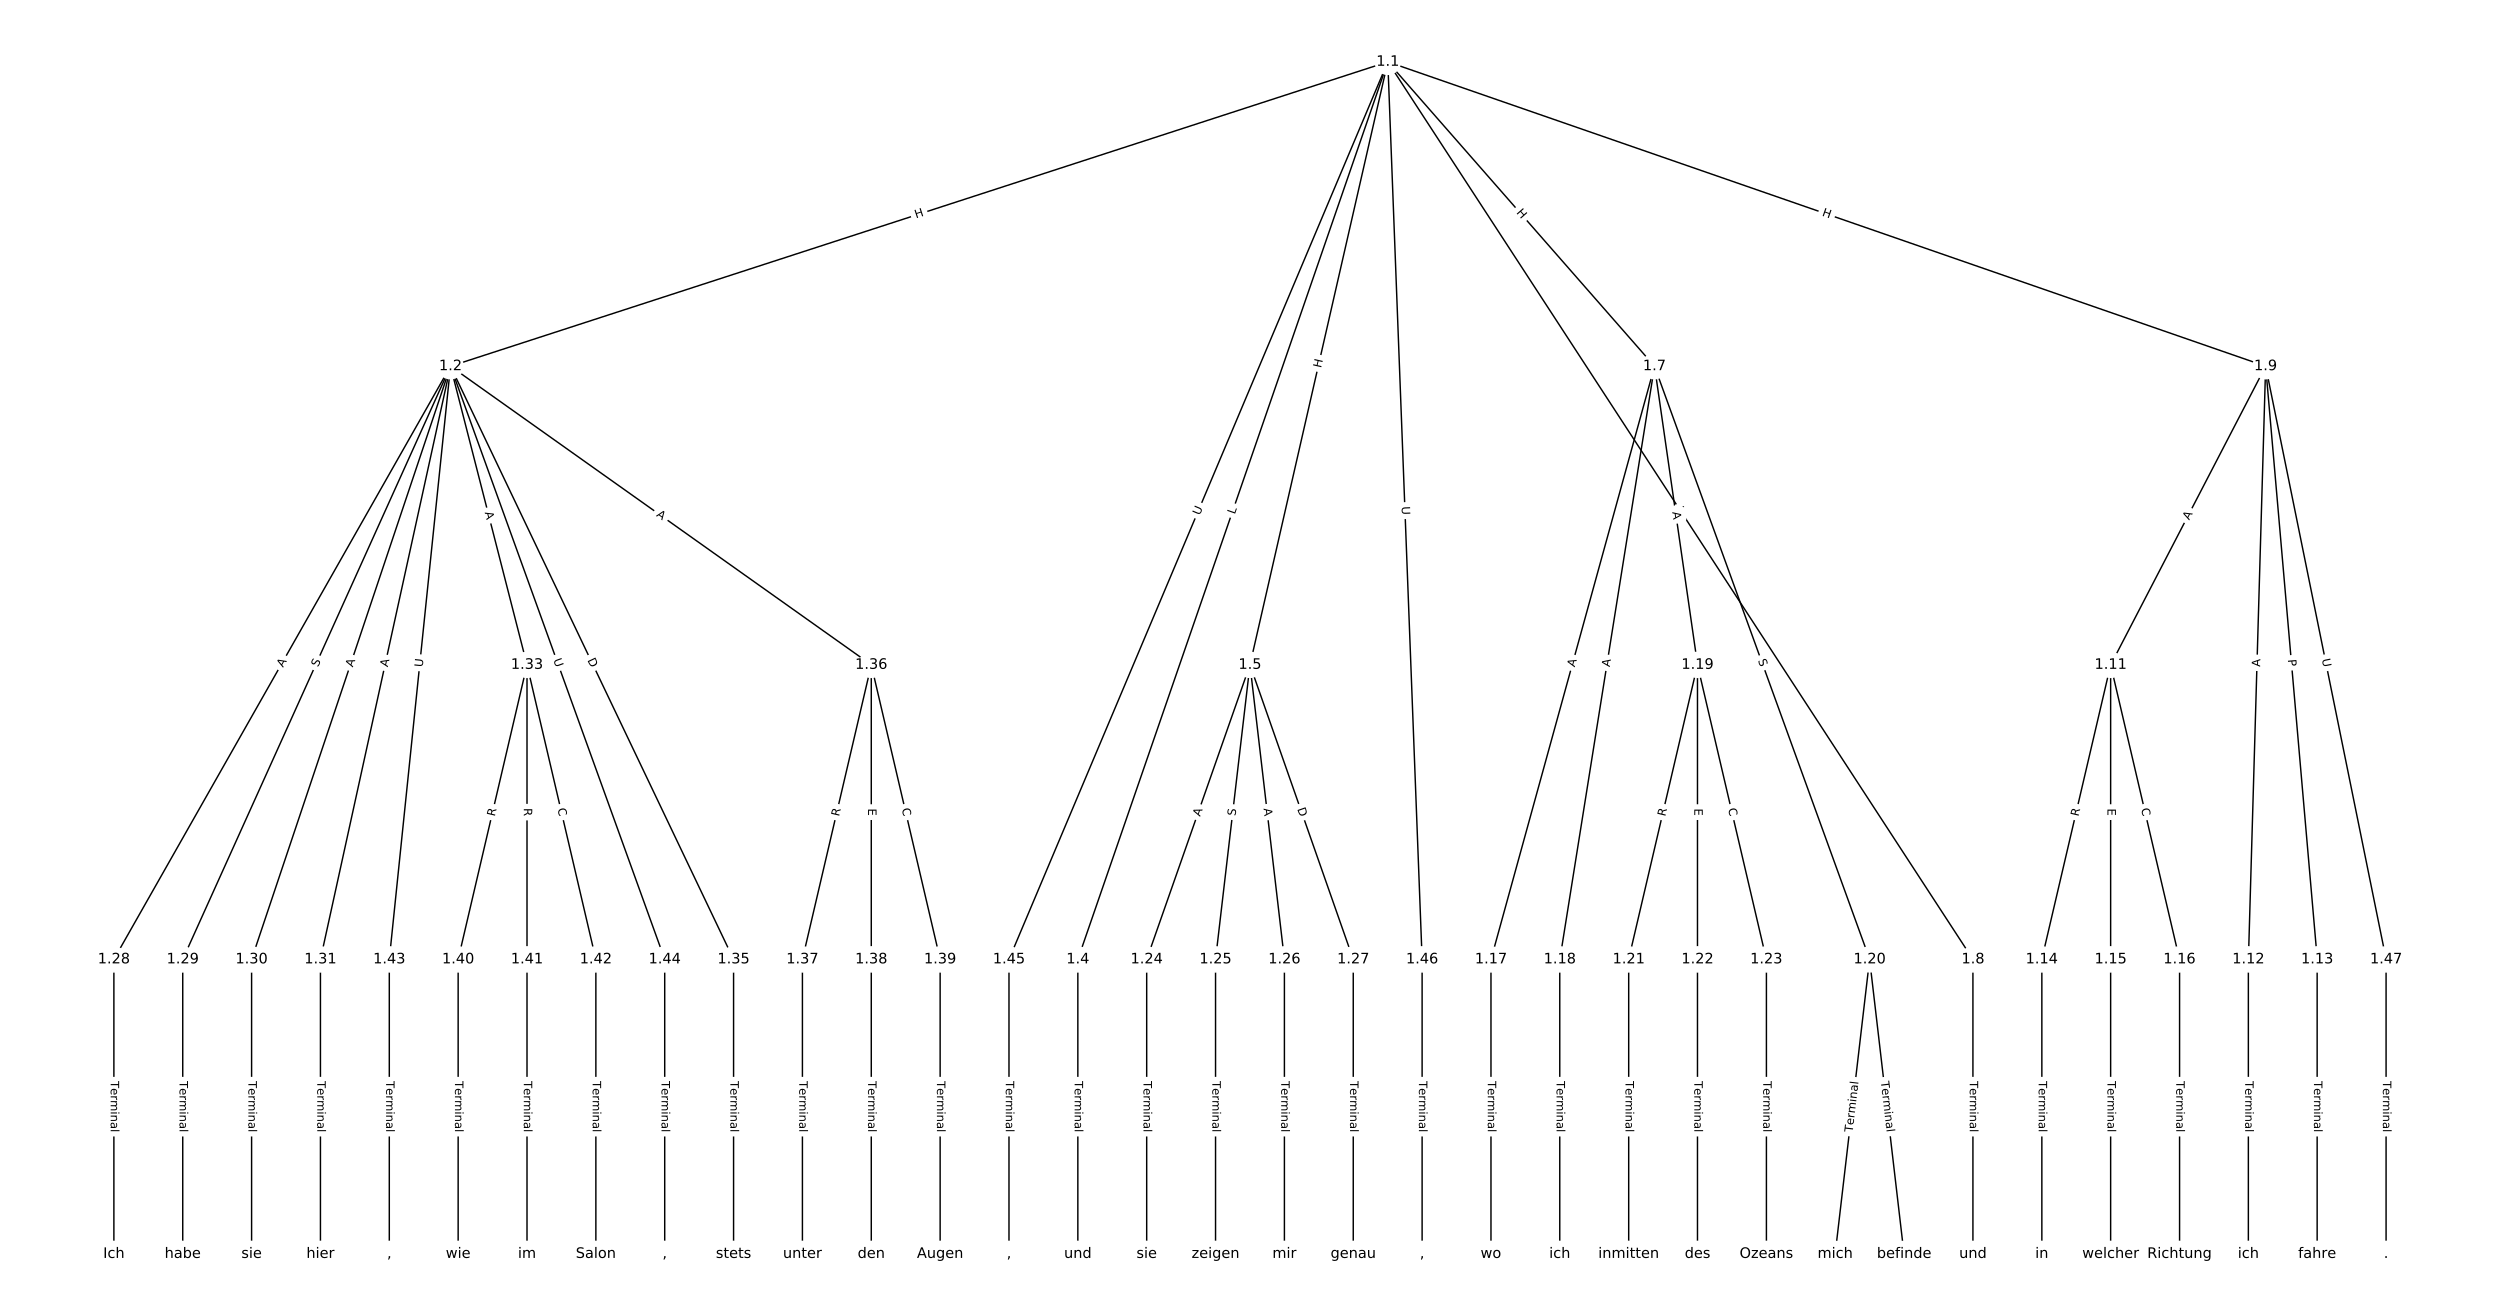 <?xml version="1.0" encoding="UTF-8"?>
<!DOCTYPE svg  PUBLIC '-//W3C//DTD SVG 1.1//EN'  'http://www.w3.org/Graphics/SVG/1.1/DTD/svg11.dtd'>
<svg width="1722.7pt" height="906.67pt" version="1.1" viewBox="0 0 1722.7 906.67" xmlns="http://www.w3.org/2000/svg" xmlns:xlink="http://www.w3.org/1999/xlink">
<defs>
<style type="text/css">*{stroke-linecap:butt;stroke-linejoin:round;}</style>
</defs>
<path d="m0 906.67h1722.7v-906.67h-1722.7z" fill="#fff"/>
<g fill="none" stroke="#000">
<path d="m956.31 42.608-645.87 209.75" clip-path="url(#a)"/>
<path d="m956.31 42.608-213.59 618.49" clip-path="url(#a)"/>
<path d="m956.31 42.608-94.974 415.53" clip-path="url(#a)"/>
<path d="m956.31 42.608 183.77 209.75" clip-path="url(#a)"/>
<path d="m956.31 42.608 403.21 618.49" clip-path="url(#a)"/>
<path d="m956.31 42.608 604.85 209.75" clip-path="url(#a)"/>
<path d="m956.31 42.608-261.04 618.49" clip-path="url(#a)"/>
<path d="m956.31 42.608 23.641 618.49" clip-path="url(#a)"/>
<path d="m310.43 252.35-231.96 408.74" clip-path="url(#a)"/>
<path d="m310.43 252.35-184.51 408.74" clip-path="url(#a)"/>
<path d="m310.43 252.35-137.07 408.74" clip-path="url(#a)"/>
<path d="m310.43 252.35-89.62 408.74" clip-path="url(#a)"/>
<path d="m310.43 252.35 52.718 205.78" clip-path="url(#a)"/>
<path d="m310.43 252.35 195.06 408.74" clip-path="url(#a)"/>
<path d="m310.43 252.35 289.95 205.78" clip-path="url(#a)"/>
<path d="m310.43 252.35-42.174 408.74" clip-path="url(#a)"/>
<path d="m310.43 252.35 147.61 408.74" clip-path="url(#a)"/>
<path d="m742.72 661.1v202.96" clip-path="url(#a)"/>
<path d="m861.33 458.14-71.169 202.96" clip-path="url(#a)"/>
<path d="m861.33 458.14-23.723 202.96" clip-path="url(#a)"/>
<path d="m861.33 458.14 23.723 202.96" clip-path="url(#a)"/>
<path d="m861.33 458.14 71.169 202.96" clip-path="url(#a)"/>
<path d="m1140.1 252.35-112.68 408.74" clip-path="url(#a)"/>
<path d="m1140.1 252.35-65.238 408.74" clip-path="url(#a)"/>
<path d="m1140.1 252.35 29.654 205.78" clip-path="url(#a)"/>
<path d="m1140.1 252.35 148.27 408.74" clip-path="url(#a)"/>
<path d="m1359.5 661.1v202.96" clip-path="url(#a)"/>
<path d="m1561.2 252.35-106.75 205.78" clip-path="url(#a)"/>
<path d="m1561.2 252.35-11.861 408.74" clip-path="url(#a)"/>
<path d="m1561.2 252.35 35.584 408.74" clip-path="url(#a)"/>
<path d="m1561.2 252.35 83.03 408.74" clip-path="url(#a)"/>
<path d="m1454.4 458.14-47.446 202.96" clip-path="url(#a)"/>
<path d="m1454.4 458.14v202.96" clip-path="url(#a)"/>
<path d="m1454.4 458.14 47.446 202.96" clip-path="url(#a)"/>
<path d="m1549.3 661.1v202.96" clip-path="url(#a)"/>
<path d="m1596.7 661.1v202.96" clip-path="url(#a)"/>
<path d="m1407 661.1v202.96" clip-path="url(#a)"/>
<path d="m1454.4 661.1v202.96" clip-path="url(#a)"/>
<path d="m1501.9 661.1v202.96" clip-path="url(#a)"/>
<path d="m1027.4 661.1v202.96" clip-path="url(#a)"/>
<path d="m1074.8 661.1v202.96" clip-path="url(#a)"/>
<path d="m1169.7 458.14-47.446 202.96" clip-path="url(#a)"/>
<path d="m1169.7 458.14v202.96" clip-path="url(#a)"/>
<path d="m1169.7 458.14 47.446 202.96" clip-path="url(#a)"/>
<path d="m1288.3 661.1-23.723 202.96" clip-path="url(#a)"/>
<path d="m1288.3 661.1 23.723 202.96" clip-path="url(#a)"/>
<path d="m1122.3 661.1v202.96" clip-path="url(#a)"/>
<path d="m1169.7 661.1v202.96" clip-path="url(#a)"/>
<path d="m1217.2 661.1v202.96" clip-path="url(#a)"/>
<path d="m790.16 661.1v202.96" clip-path="url(#a)"/>
<path d="m837.61 661.1v202.96" clip-path="url(#a)"/>
<path d="m885.06 661.1v202.96" clip-path="url(#a)"/>
<path d="m932.5 661.1v202.96" clip-path="url(#a)"/>
<path d="m78.475 661.1v202.96" clip-path="url(#a)"/>
<path d="m125.92 661.1v202.96" clip-path="url(#a)"/>
<path d="m173.37 661.1v202.96" clip-path="url(#a)"/>
<path d="m220.81 661.1v202.96" clip-path="url(#a)"/>
<path d="m363.15 458.14-47.446 202.96" clip-path="url(#a)"/>
<path d="m363.15 458.14v202.96" clip-path="url(#a)"/>
<path d="m363.15 458.14 47.446 202.96" clip-path="url(#a)"/>
<path d="m505.49 661.1v202.96" clip-path="url(#a)"/>
<path d="m600.38 458.14-47.446 202.96" clip-path="url(#a)"/>
<path d="m600.38 458.14v202.96" clip-path="url(#a)"/>
<path d="m600.38 458.14 47.446 202.96" clip-path="url(#a)"/>
<path d="m552.93 661.1v202.96" clip-path="url(#a)"/>
<path d="m600.38 661.1v202.96" clip-path="url(#a)"/>
<path d="m647.83 661.1v202.96" clip-path="url(#a)"/>
<path d="m315.7 661.1v202.96" clip-path="url(#a)"/>
<path d="m363.15 661.1v202.96" clip-path="url(#a)"/>
<path d="m410.6 661.1v202.96" clip-path="url(#a)"/>
<path d="m268.26 661.1v202.96" clip-path="url(#a)"/>
<path d="m458.04 661.1v202.96" clip-path="url(#a)"/>
<path d="m695.27 661.1v202.96" clip-path="url(#a)"/>
<path d="m979.95 661.1v202.96" clip-path="url(#a)"/>
<path d="m1644.2 661.1v202.96" clip-path="url(#a)"/>
</g>
<path d="m632.45 154.37 5.722-1.858q2.283-0.741 1.541-3.024l-2.391-7.364q-0.741-2.283-3.024-1.541l-5.722 1.858q-2.283 0.741-1.541 3.024l2.391 7.364q0.741 2.283 3.024 1.541z" clip-path="url(#a)" fill="#fff" stroke="#fff"/>
<g clip-path="url(#a)">
<defs>
<path id="ab" d="m9.812 72.906h9.859v-29.891h35.844v29.891h9.859v-72.906h-9.859v34.719h-35.844v-34.719h-9.859z"/>
</defs>
<g transform="translate(631.19 150.51) rotate(-17.991) scale(.08 -.08)">
<use xlink:href="#ab"/>
</g>
</g>
<path d="m854.71 356.01 1.455-4.213q0.783-2.268-1.485-3.052l-7.318-2.527q-2.268-0.783-3.052 1.485l-1.455 4.213q-0.783 2.268 1.485 3.052l7.318 2.527q2.268 0.783 3.052-1.485z" clip-path="url(#a)" fill="#fff" stroke="#fff"/>
<g clip-path="url(#a)">
<defs>
<path id="am" d="m9.812 72.906h9.859v-64.609h35.5v-8.297h-45.359z"/>
</defs>
<g transform="translate(850.87 354.68) rotate(-70.948) scale(.08 -.08)">
<use xlink:href="#am"/>
</g>
</g>
<path d="m914.26 254.7 1.341-5.865q0.535-2.34-1.805-2.874l-7.548-1.725q-2.34-0.535-2.874 1.805l-1.341 5.865q-0.535 2.34 1.805 2.874l7.548 1.725q2.34 0.535 2.874-1.805z" clip-path="url(#a)" fill="#fff" stroke="#fff"/>
<g clip-path="url(#a)">
<g transform="translate(910.3 253.8) rotate(-77.126) scale(.08 -.08)">
<use xlink:href="#ab"/>
</g>
</g>
<path d="m1041.5 149.35 3.965 4.525q1.582 1.805 3.387 0.224l5.824-5.102q1.805-1.582 0.224-3.387l-3.965-4.525q-1.582-1.805-3.387-0.224l-5.824 5.102q-1.805 1.582-0.224 3.387z" clip-path="url(#a)" fill="#fff" stroke="#fff"/>
<g clip-path="url(#a)">
<g transform="translate(1044.6 146.67) rotate(48.777) scale(.08 -.08)">
<use xlink:href="#ab"/>
</g>
</g>
<path d="m1151.4 353.41 2.434 3.734q1.311 2.01 3.321 0.7l6.486-4.228q2.01-1.311 0.7-3.321l-2.434-3.734q-1.311-2.01-3.321-0.7l-6.486 4.228q-2.01 1.311-0.7 3.321z" clip-path="url(#a)" fill="#fff" stroke="#fff"/>
<g clip-path="url(#a)">
<g transform="translate(1154.8 351.19) rotate(56.899) scale(.08 -.08)">
<use xlink:href="#am"/>
</g>
</g>
<path d="m1253.8 152.42 5.684 1.971q2.268 0.786 3.054-1.481l2.537-7.315q0.786-2.268-1.481-3.054l-5.684-1.971q-2.268-0.786-3.054 1.481l-2.537 7.315q-0.786 2.268 1.481 3.054z" clip-path="url(#a)" fill="#fff" stroke="#fff"/>
<g clip-path="url(#a)">
<g transform="translate(1255.2 148.58) rotate(19.125) scale(.08 -.08)">
<use xlink:href="#ab"/>
</g>
</g>
<path d="m830.43 356.99 2.277-5.394q0.933-2.211-1.278-3.144l-7.133-3.011q-2.211-0.933-3.144 1.278l-2.277 5.394q-0.933 2.211 1.278 3.144l7.133 3.011q2.211 0.933 3.144-1.278z" clip-path="url(#a)" fill="#fff" stroke="#fff"/>
<g clip-path="url(#a)">
<defs>
<path id="w" d="m8.688 72.906h9.922v-44.297q0-11.719 4.234-16.875 4.25-5.141 13.781-5.141 9.469 0 13.719 5.141 4.25 5.156 4.25 16.875v44.297h9.906v-45.516q0-14.25-7.062-21.531-7.047-7.281-20.812-7.281-13.828 0-20.891 7.281-7.047 7.281-7.047 21.531z"/>
</defs>
<g transform="translate(826.69 355.41) rotate(-67.118) scale(.08 -.08)">
<use xlink:href="#w"/>
</g>
</g>
<path d="m961.75 349.17 0.224 5.851q0.092 2.398 2.49 2.307l7.737-0.296q2.398-0.092 2.307-2.49l-0.224-5.851q-0.092-2.398-2.49-2.307l-7.737 0.296q-2.398 0.092-2.307 2.49z" clip-path="url(#a)" fill="#fff" stroke="#fff"/>
<g clip-path="url(#a)">
<g transform="translate(965.81 349.01) rotate(87.811) scale(.08 -.08)">
<use xlink:href="#w"/>
</g>
</g>
<path d="m198.56 462.2 2.701-4.76q1.185-2.087-0.903-3.272l-6.734-3.821q-2.087-1.185-3.272 0.903l-2.701 4.76q-1.185 2.087 0.903 3.272l6.734 3.821q2.087 1.185 3.272-0.903z" clip-path="url(#a)" fill="#fff" stroke="#fff"/>
<g clip-path="url(#a)">
<defs>
<path id="n" d="m34.188 63.188-13.391-36.281h26.812zm-5.578 9.719h11.188l27.781-72.906h-10.25l-6.641 18.703h-32.859l-6.641-18.703h-10.406z"/>
</defs>
<g transform="translate(195.02 460.2) rotate(-60.426) scale(.08 -.08)">
<use xlink:href="#n"/>
</g>
</g>
<path d="m222.85 461.62 2.09-4.629q0.987-2.188-1.2-3.175l-7.057-3.186q-2.188-0.987-3.175 1.2l-2.09 4.629q-0.987 2.188 1.2 3.175l7.057 3.186q2.188 0.987 3.175-1.2z" clip-path="url(#a)" fill="#fff" stroke="#fff"/>
<g clip-path="url(#a)">
<defs>
<path id="aa" d="m53.516 70.516v-9.625q-5.609 2.688-10.594 4-4.984 1.328-9.625 1.328-8.047 0-12.422-3.125t-4.375-8.891q0-4.844 2.906-7.312 2.906-2.453 11.016-3.969l5.953-1.219q11.031-2.109 16.281-7.406t5.25-14.172q0-10.609-7.109-16.078-7.094-5.469-20.812-5.469-5.172 0-11.016 1.172-5.828 1.172-12.078 3.469v10.156q6-3.359 11.766-5.078 5.766-1.703 11.328-1.703 8.438 0 13.031 3.312 4.594 3.328 4.594 9.484 0 5.359-3.297 8.391t-10.812 4.547l-6.016 1.172q-11.031 2.188-15.969 6.875-4.922 4.688-4.922 13.047 0 9.672 6.812 15.234t18.766 5.562q5.141 0 10.453-0.938 5.328-0.922 10.891-2.766z"/>
</defs>
<g transform="translate(219.14 459.95) rotate(-65.705) scale(.08 -.08)">
<use xlink:href="#aa"/>
</g>
</g>
<path d="m246.98 461.31 1.74-5.189q0.763-2.276-1.512-3.038l-7.341-2.462q-2.276-0.763-3.038 1.512l-1.74 5.189q-0.763 2.276 1.512 3.038l7.341 2.462q2.276 0.763 3.038-1.512z" clip-path="url(#a)" fill="#fff" stroke="#fff"/>
<g clip-path="url(#a)">
<g transform="translate(243.12 460.02) rotate(-71.462) scale(.08 -.08)">
<use xlink:href="#n"/>
</g>
</g>
<path d="m271.16 460.74 1.172-5.346q0.514-2.344-1.83-2.858l-7.563-1.658q-2.344-0.514-2.858 1.83l-1.172 5.346q-0.514 2.344 1.83 2.858l7.563 1.658q2.344 0.514 2.858-1.83z" clip-path="url(#a)" fill="#fff" stroke="#fff"/>
<g clip-path="url(#a)">
<g transform="translate(267.19 459.87) rotate(-77.633) scale(.08 -.08)">
<use xlink:href="#n"/>
</g>
</g>
<path d="m330.04 354.15 1.358 5.301q0.596 2.325 2.921 1.729l7.5-1.921q2.325-0.596 1.729-2.921l-1.358-5.301q-0.596-2.325-2.921-1.729l-7.5 1.921q-2.325 0.596-1.729 2.921z" clip-path="url(#a)" fill="#fff" stroke="#fff"/>
<g clip-path="url(#a)">
<g transform="translate(333.97 353.14) rotate(75.631) scale(.08 -.08)">
<use xlink:href="#n"/>
</g>
</g>
<path d="m400.97 456.65 2.653 5.559q1.034 2.166 3.2 1.132l6.988-3.335q2.166-1.034 1.132-3.2l-2.653-5.559q-1.034-2.166-3.2-1.132l-6.988 3.335q-2.166 1.034-1.132 3.2z" clip-path="url(#a)" fill="#fff" stroke="#fff"/>
<g clip-path="url(#a)">
<defs>
<path id="an" d="m19.672 64.797v-56.688h11.922q15.094 0 22.094 6.828 7 6.844 7 21.594 0 14.641-7 21.453t-22.094 6.812zm-9.859 8.109h20.266q21.188 0 31.094-8.812 9.922-8.812 9.922-27.562 0-18.859-9.969-27.703-9.953-8.828-31.047-8.828h-20.266z"/>
</defs>
<g transform="translate(404.64 454.9) rotate(64.489) scale(.08 -.08)">
<use xlink:href="#an"/>
</g>
</g>
<path d="m449.55 358.78 4.463 3.167q1.957 1.389 3.346-0.568l4.481-6.314q1.389-1.957-0.568-3.346l-4.463-3.167q-1.957-1.389-3.346 0.568l-4.481 6.314q-1.389 1.957 0.568 3.346z" clip-path="url(#a)" fill="#fff" stroke="#fff"/>
<g clip-path="url(#a)">
<g transform="translate(451.9 355.46) rotate(35.364) scale(.08 -.08)">
<use xlink:href="#n"/>
</g>
</g>
<path d="m295.28 460.28 0.601-5.824q0.246-2.387-2.141-2.634l-7.702-0.795q-2.387-0.246-2.634 2.141l-0.601 5.824q-0.246 2.387 2.141 2.634l7.702 0.795q2.387 0.246 2.634-2.141z" clip-path="url(#a)" fill="#fff" stroke="#fff"/>
<g clip-path="url(#a)">
<g transform="translate(291.24 459.86) rotate(-84.109) scale(.08 -.08)">
<use xlink:href="#w"/>
</g>
</g>
<path d="m377.34 456.1 1.989 5.507q0.815 2.257 3.072 1.442l7.282-2.63q2.257-0.815 1.442-3.072l-1.989-5.507q-0.815-2.257-3.072-1.442l-7.282 2.63q-2.257 0.815-1.442 3.072z" clip-path="url(#a)" fill="#fff" stroke="#fff"/>
<g clip-path="url(#a)">
<g transform="translate(381.17 454.72) rotate(70.144) scale(.08 -.08)">
<use xlink:href="#w"/>
</g>
</g>
<path d="m736.45 744.94v35.285q0 2.4 2.4 2.4h7.742q2.4 0 2.4-2.4v-35.285q0-2.4-2.4-2.4h-7.742q-2.4 0-2.4 2.4z" clip-path="url(#a)" fill="#fff" stroke="#fff"/>
<g clip-path="url(#a)">
<defs>
<path id="l" d="m-0.297 72.906h61.672v-8.312h-25.875v-64.594h-9.906v64.594h-25.891z"/>
<path id="d" d="m56.203 29.594v-4.391h-41.312q0.594-9.281 5.594-14.141t13.938-4.859q5.172 0 10.031 1.266t9.656 3.812v-8.5q-4.844-2.047-9.922-3.125t-10.297-1.078q-13.094 0-20.734 7.609-7.641 7.625-7.641 20.625 0 13.422 7.25 21.297 7.25 7.891 19.562 7.891 11.031 0 17.453-7.109 6.422-7.094 6.422-19.297zm-8.984 2.641q-0.094 7.359-4.125 11.75-4.031 4.406-10.672 4.406-7.516 0-12.031-4.25t-5.203-11.969z"/>
<path id="i" d="m41.109 46.297q-1.516 0.875-3.297 1.281-1.781 0.422-3.922 0.422-7.625 0-11.703-4.953t-4.078-14.234v-28.812h-9.031v54.688h9.031v-8.5q2.844 4.984 7.375 7.391 4.547 2.422 11.047 2.422 0.922 0 2.047-0.125 1.125-0.109 2.484-0.359z"/>
<path id="j" d="m52 44.188q3.375 6.062 8.062 8.938t11.031 2.875q8.547 0 13.188-5.984 4.641-5.969 4.641-17v-33.016h-9.031v32.719q0 7.859-2.797 11.656-2.781 3.812-8.484 3.812-6.984 0-11.047-4.641-4.047-4.625-4.047-12.641v-30.906h-9.031v32.719q0 7.906-2.781 11.688t-8.594 3.781q-6.891 0-10.953-4.656-4.047-4.656-4.047-12.625v-30.906h-9.031v54.688h9.031v-8.5q3.078 5.031 7.375 7.422t10.203 2.391q5.969 0 10.141-3.031 4.172-3.016 6.172-8.781z"/>
<path id="e" d="m9.422 54.688h8.984v-54.688h-8.984zm0 21.297h8.984v-11.391h-8.984z"/>
<path id="f" d="m54.891 33.016v-33.016h-8.984v32.719q0 7.766-3.031 11.609-3.031 3.859-9.078 3.859-7.281 0-11.484-4.641-4.203-4.625-4.203-12.641v-30.906h-9.031v54.688h9.031v-8.5q3.234 4.938 7.594 7.375 4.375 2.438 10.094 2.438 9.422 0 14.25-5.828 4.844-5.828 4.844-17.156z"/>
<path id="h" d="m34.281 27.484q-10.891 0-15.094-2.484t-4.203-8.5q0-4.781 3.156-7.594 3.156-2.797 8.562-2.797 7.484 0 12 5.297t4.516 14.078v2zm17.922 3.719v-31.203h-8.984v8.297q-3.078-4.969-7.672-7.344t-11.234-2.375q-8.391 0-13.359 4.719-4.953 4.719-4.953 12.625 0 9.219 6.172 13.906 6.188 4.688 18.438 4.688h12.609v0.891q0 6.203-4.078 9.594t-11.453 3.391q-4.688 0-9.141-1.125-4.438-1.125-8.531-3.375v8.312q4.922 1.906 9.562 2.844 4.641 0.953 9.031 0.953 11.875 0 17.734-6.156 5.859-6.141 5.859-18.641z"/>
<path id="k" d="m9.422 75.984h8.984v-75.984h-8.984z"/>
</defs>
<g transform="translate(740.51 744.94) rotate(90) scale(.08 -.08)">
<use xlink:href="#l"/>
<use x="60.818" xlink:href="#d"/>
<use x="122.342" xlink:href="#i"/>
<use x="163.439" xlink:href="#j"/>
<use x="260.852" xlink:href="#e"/>
<use x="288.635" xlink:href="#f"/>
<use x="352.014" xlink:href="#h"/>
<use x="413.293" xlink:href="#k"/>
</g>
</g>
<path d="m830.76 564.28 1.811-5.164q0.794-2.265-1.471-3.059l-7.306-2.562q-2.265-0.794-3.059 1.471l-1.811 5.164q-0.794 2.265 1.471 3.059l7.306 2.562q2.265 0.794 3.059-1.471z" clip-path="url(#a)" fill="#fff" stroke="#fff"/>
<g clip-path="url(#a)">
<g transform="translate(826.93 562.93) rotate(-70.677) scale(.08 -.08)">
<use xlink:href="#n"/>
</g>
</g>
<path d="m855.41 562.87 0.59-5.044q0.279-2.384-2.105-2.662l-7.69-0.899q-2.384-0.279-2.662 2.105l-0.59 5.044q-0.279 2.384 2.105 2.662l7.69 0.899q2.384 0.279 2.662-2.105z" clip-path="url(#a)" fill="#fff" stroke="#fff"/>
<g clip-path="url(#a)">
<g transform="translate(851.37 562.4) rotate(-83.333) scale(.08 -.08)">
<use xlink:href="#aa"/>
</g>
</g>
<path d="m866.65 557.63 0.635 5.436q0.279 2.384 2.662 2.105l7.69-0.899q2.384-0.279 2.105-2.662l-0.635-5.436q-0.279-2.384-2.662-2.105l-7.69 0.899q-2.384 0.279-2.105 2.662z" clip-path="url(#a)" fill="#fff" stroke="#fff"/>
<g clip-path="url(#a)">
<g transform="translate(870.68 557.16) rotate(83.333) scale(.08 -.08)">
<use xlink:href="#n"/>
</g>
</g>
<path d="m889.98 558.79 2.038 5.813q0.794 2.265 3.059 1.471l7.306-2.562q2.265-0.794 1.471-3.059l-2.038-5.813q-0.794-2.265-3.059-1.471l-7.306 2.562q-2.265 0.794-1.471 3.059z" clip-path="url(#a)" fill="#fff" stroke="#fff"/>
<g clip-path="url(#a)">
<g transform="translate(893.82 557.44) rotate(70.677) scale(.08 -.08)">
<use xlink:href="#an"/>
</g>
</g>
<path d="m1089.1 461.03 1.454-5.276q0.638-2.314-1.676-2.951l-7.464-2.058q-2.314-0.638-2.951 1.676l-1.454 5.276q-0.638 2.314 1.676 2.951l7.464 2.058q2.314 0.638 2.951-1.676z" clip-path="url(#a)" fill="#fff" stroke="#fff"/>
<g clip-path="url(#a)">
<g transform="translate(1085.1 459.95) rotate(-74.587) scale(.08 -.08)">
<use xlink:href="#n"/>
</g>
</g>
<path d="m1113.2 460.42 0.863-5.404q0.378-2.37-1.992-2.748l-7.646-1.22q-2.37-0.378-2.748 1.992l-0.863 5.404q-0.378 2.37 1.992 2.748l7.646 1.22q2.37 0.378 2.748-1.992z" clip-path="url(#a)" fill="#fff" stroke="#fff"/>
<g clip-path="url(#a)">
<g transform="translate(1109.2 459.78) rotate(-80.932) scale(.08 -.08)">
<use xlink:href="#n"/>
</g>
</g>
<path d="m1148.3 353.43 0.781 5.417q0.342 2.376 2.718 2.033l7.663-1.104q2.376-0.342 2.033-2.718l-0.781-5.417q-0.342-2.376-2.718-2.033l-7.663 1.104q-2.376 0.342-2.033 2.718z" clip-path="url(#a)" fill="#fff" stroke="#fff"/>
<g clip-path="url(#a)">
<g transform="translate(1152.3 352.85) rotate(81.8) scale(.08 -.08)">
<use xlink:href="#n"/>
</g>
</g>
<path d="m1207.5 456.48 1.732 4.774q0.818 2.256 3.075 1.438l7.278-2.64q2.256-0.818 1.438-3.075l-1.732-4.774q-0.818-2.256-3.075-1.438l-7.278 2.64q-2.256 0.818-1.438 3.075z" clip-path="url(#a)" fill="#fff" stroke="#fff"/>
<g clip-path="url(#a)">
<g transform="translate(1211.3 455.09) rotate(70.062) scale(.08 -.08)">
<use xlink:href="#aa"/>
</g>
</g>
<path d="m1353.2 744.94v35.285q0 2.4 2.4 2.4h7.742q2.4 0 2.4-2.4v-35.285q0-2.4-2.4-2.4h-7.742q-2.4 0-2.4 2.4z" clip-path="url(#a)" fill="#fff" stroke="#fff"/>
<g clip-path="url(#a)">
<g transform="translate(1357.3 744.94) rotate(90) scale(.08 -.08)">
<use xlink:href="#l"/>
<use x="60.818" xlink:href="#d"/>
<use x="122.342" xlink:href="#i"/>
<use x="163.439" xlink:href="#j"/>
<use x="260.852" xlink:href="#e"/>
<use x="288.635" xlink:href="#f"/>
<use x="352.014" xlink:href="#h"/>
<use x="413.293" xlink:href="#k"/>
</g>
</g>
<path d="m1512.1 360.56 2.52-4.858q1.105-2.13-1.025-3.236l-6.873-3.565q-2.13-1.105-3.236 1.025l-2.52 4.858q-1.105 2.13 1.025 3.236l6.873 3.565q2.13 1.105 3.236-1.025z" clip-path="url(#a)" fill="#fff" stroke="#fff"/>
<g clip-path="url(#a)">
<g transform="translate(1508.5 358.69) rotate(-62.581) scale(.08 -.08)">
<use xlink:href="#n"/>
</g>
</g>
<path d="m1561.4 459.64 0.159-5.47q0.07-2.399-2.329-2.469l-7.739-0.225q-2.399-0.07-2.469 2.329l-0.159 5.47q-0.07 2.399 2.329 2.469l7.739 0.225q2.399 0.07 2.469-2.329z" clip-path="url(#a)" fill="#fff" stroke="#fff"/>
<g clip-path="url(#a)">
<g transform="translate(1557.4 459.53) rotate(-88.338) scale(.08 -.08)">
<use xlink:href="#n"/>
</g>
</g>
<path d="m1572.5 454.87 0.418 4.806q0.208 2.391 2.599 2.183l7.713-0.672q2.391-0.208 2.183-2.599l-0.418-4.806q-0.208-2.391-2.599-2.183l-7.713 0.672q-2.391 0.208-2.183 2.599z" clip-path="url(#a)" fill="#fff" stroke="#fff"/>
<g clip-path="url(#a)">
<defs>
<path id="ar" d="m19.672 64.797v-27.391h12.406q6.891 0 10.641 3.562 3.766 3.562 3.766 10.156 0 6.547-3.766 10.109-3.75 3.562-10.641 3.562zm-9.859 8.109h22.266q12.266 0 18.531-5.547 6.281-5.547 6.281-16.234 0-10.797-6.281-16.312-6.266-5.516-18.531-5.516h-12.406v-29.297h-9.859z"/>
</defs>
<g transform="translate(1576.5 454.51) rotate(85.024) scale(.08 -.08)">
<use xlink:href="#ar"/>
</g>
</g>
<path d="m1595.9 455.11 1.166 5.738q0.478 2.352 2.83 1.874l7.588-1.541q2.352-0.478 1.874-2.83l-1.166-5.738q-0.478-2.352-2.83-1.874l-7.588 1.541q-2.352 0.478-1.874 2.83z" clip-path="url(#a)" fill="#fff" stroke="#fff"/>
<g clip-path="url(#a)">
<g transform="translate(1599.9 454.3) rotate(78.517) scale(.08 -.08)">
<use xlink:href="#w"/>
</g>
</g>
<path d="m1436.2 563.75 1.265-5.413q0.546-2.337-1.791-2.883l-7.539-1.762q-2.337-0.546-2.883 1.791l-1.265 5.413q-0.546 2.337 1.791 2.883l7.539 1.762q2.337 0.546 2.883-1.791z" clip-path="url(#a)" fill="#fff" stroke="#fff"/>
<g clip-path="url(#a)">
<defs>
<path id="s" d="m44.391 34.188q3.172-1.078 6.172-4.594t6.031-9.672l10.016-19.922h-10.609l-9.312 18.703q-3.625 7.328-7.016 9.719t-9.25 2.391h-10.75v-30.812h-9.859v72.906h22.266q12.5 0 18.656-5.234 6.156-5.219 6.156-15.766 0-6.891-3.203-11.438-3.203-4.531-9.297-6.281zm-24.719 30.609v-25.875h12.406q7.125 0 10.766 3.297t3.641 9.688-3.641 9.641-10.766 3.25z"/>
</defs>
<g transform="translate(1432.2 562.83) rotate(-76.842) scale(.08 -.08)">
<use xlink:href="#s"/>
</g>
</g>
<path d="m1448.1 557.09v5.055q0 2.4 2.4 2.4h7.742q2.4 0 2.4-2.4v-5.055q0-2.4-2.4-2.4h-7.742q-2.4 0-2.4 2.4z" clip-path="url(#a)" fill="#fff" stroke="#fff"/>
<g clip-path="url(#a)">
<defs>
<path id="ai" d="m9.812 72.906h46.094v-8.312h-36.234v-21.578h34.719v-8.297h-34.719v-26.422h37.109v-8.297h-46.969z"/>
</defs>
<g transform="translate(1452.2 557.09) rotate(90) scale(.08 -.08)">
<use xlink:href="#ai"/>
</g>
</g>
<path d="m1471.4 558.33 1.272 5.44q0.546 2.337 2.883 1.791l7.539-1.762q2.337-0.546 1.791-2.883l-1.272-5.44q-0.546-2.337-2.883-1.791l-7.539 1.762q-2.337 0.546-1.791 2.883z" clip-path="url(#a)" fill="#fff" stroke="#fff"/>
<g clip-path="url(#a)">
<defs>
<path id="ac" d="m64.406 67.281v-10.391q-4.984 4.641-10.625 6.922-5.641 2.297-11.984 2.297-12.5 0-19.141-7.641t-6.641-22.094q0-14.406 6.641-22.047t19.141-7.641q6.344 0 11.984 2.297t10.625 6.938v-10.312q-5.172-3.516-10.969-5.281-5.781-1.75-12.219-1.75-16.562 0-26.094 10.125-9.516 10.141-9.516 27.672 0 17.578 9.516 27.703 9.531 10.141 26.094 10.141 6.531 0 12.312-1.734 5.797-1.734 10.875-5.203z"/>
</defs>
<g transform="translate(1475.3 557.4) rotate(76.842) scale(.08 -.08)">
<use xlink:href="#ac"/>
</g>
</g>
<path d="m1543 744.94v35.285q0 2.4 2.4 2.4h7.742q2.4 0 2.4-2.4v-35.285q0-2.4-2.4-2.4h-7.742q-2.4 0-2.4 2.4z" clip-path="url(#a)" fill="#fff" stroke="#fff"/>
<g clip-path="url(#a)">
<g transform="translate(1547.1 744.94) rotate(90) scale(.08 -.08)">
<use xlink:href="#l"/>
<use x="60.818" xlink:href="#d"/>
<use x="122.342" xlink:href="#i"/>
<use x="163.439" xlink:href="#j"/>
<use x="260.852" xlink:href="#e"/>
<use x="288.635" xlink:href="#f"/>
<use x="352.014" xlink:href="#h"/>
<use x="413.293" xlink:href="#k"/>
</g>
</g>
<path d="m1590.5 744.94v35.285q0 2.4 2.4 2.4h7.742q2.4 0 2.4-2.4v-35.285q0-2.4-2.4-2.4h-7.742q-2.4 0-2.4 2.4z" clip-path="url(#a)" fill="#fff" stroke="#fff"/>
<g clip-path="url(#a)">
<g transform="translate(1594.5 744.94) rotate(90) scale(.08 -.08)">
<use xlink:href="#l"/>
<use x="60.818" xlink:href="#d"/>
<use x="122.342" xlink:href="#i"/>
<use x="163.439" xlink:href="#j"/>
<use x="260.852" xlink:href="#e"/>
<use x="288.635" xlink:href="#f"/>
<use x="352.014" xlink:href="#h"/>
<use x="413.293" xlink:href="#k"/>
</g>
</g>
<path d="m1400.7 744.94v35.285q0 2.4 2.4 2.4h7.742q2.4 0 2.4-2.4v-35.285q0-2.4-2.4-2.4h-7.742q-2.4 0-2.4 2.4z" clip-path="url(#a)" fill="#fff" stroke="#fff"/>
<g clip-path="url(#a)">
<g transform="translate(1404.8 744.94) rotate(90) scale(.08 -.08)">
<use xlink:href="#l"/>
<use x="60.818" xlink:href="#d"/>
<use x="122.342" xlink:href="#i"/>
<use x="163.439" xlink:href="#j"/>
<use x="260.852" xlink:href="#e"/>
<use x="288.635" xlink:href="#f"/>
<use x="352.014" xlink:href="#h"/>
<use x="413.293" xlink:href="#k"/>
</g>
</g>
<path d="m1448.1 744.94v35.285q0 2.4 2.4 2.4h7.742q2.4 0 2.4-2.4v-35.285q0-2.4-2.4-2.4h-7.742q-2.4 0-2.4 2.4z" clip-path="url(#a)" fill="#fff" stroke="#fff"/>
<g clip-path="url(#a)">
<g transform="translate(1452.2 744.94) rotate(90) scale(.08 -.08)">
<use xlink:href="#l"/>
<use x="60.818" xlink:href="#d"/>
<use x="122.342" xlink:href="#i"/>
<use x="163.439" xlink:href="#j"/>
<use x="260.852" xlink:href="#e"/>
<use x="288.635" xlink:href="#f"/>
<use x="352.014" xlink:href="#h"/>
<use x="413.293" xlink:href="#k"/>
</g>
</g>
<path d="m1495.6 744.94v35.285q0 2.4 2.4 2.4h7.742q2.4 0 2.4-2.4v-35.285q0-2.4-2.4-2.4h-7.742q-2.4 0-2.4 2.4z" clip-path="url(#a)" fill="#fff" stroke="#fff"/>
<g clip-path="url(#a)">
<g transform="translate(1499.6 744.94) rotate(90) scale(.08 -.08)">
<use xlink:href="#l"/>
<use x="60.818" xlink:href="#d"/>
<use x="122.342" xlink:href="#i"/>
<use x="163.439" xlink:href="#j"/>
<use x="260.852" xlink:href="#e"/>
<use x="288.635" xlink:href="#f"/>
<use x="352.014" xlink:href="#h"/>
<use x="413.293" xlink:href="#k"/>
</g>
</g>
<path d="m1021.1 744.94v35.285q0 2.4 2.4 2.4h7.742q2.4 0 2.4-2.4v-35.285q0-2.4-2.4-2.4h-7.742q-2.4 0-2.4 2.4z" clip-path="url(#a)" fill="#fff" stroke="#fff"/>
<g clip-path="url(#a)">
<g transform="translate(1025.2 744.94) rotate(90) scale(.08 -.08)">
<use xlink:href="#l"/>
<use x="60.818" xlink:href="#d"/>
<use x="122.342" xlink:href="#i"/>
<use x="163.439" xlink:href="#j"/>
<use x="260.852" xlink:href="#e"/>
<use x="288.635" xlink:href="#f"/>
<use x="352.014" xlink:href="#h"/>
<use x="413.293" xlink:href="#k"/>
</g>
</g>
<path d="m1068.6 744.94v35.285q0 2.4 2.4 2.4h7.742q2.4 0 2.4-2.4v-35.285q0-2.4-2.4-2.4h-7.742q-2.4 0-2.4 2.4z" clip-path="url(#a)" fill="#fff" stroke="#fff"/>
<g clip-path="url(#a)">
<g transform="translate(1072.6 744.94) rotate(90) scale(.08 -.08)">
<use xlink:href="#l"/>
<use x="60.818" xlink:href="#d"/>
<use x="122.342" xlink:href="#i"/>
<use x="163.439" xlink:href="#j"/>
<use x="260.852" xlink:href="#e"/>
<use x="288.635" xlink:href="#f"/>
<use x="352.014" xlink:href="#h"/>
<use x="413.293" xlink:href="#k"/>
</g>
</g>
<path d="m1151.5 563.75 1.265-5.413q0.546-2.337-1.791-2.883l-7.539-1.762q-2.337-0.546-2.883 1.791l-1.265 5.413q-0.546 2.337 1.791 2.883l7.539 1.762q2.337 0.546 2.883-1.791z" clip-path="url(#a)" fill="#fff" stroke="#fff"/>
<g clip-path="url(#a)">
<g transform="translate(1147.5 562.83) rotate(-76.842) scale(.08 -.08)">
<use xlink:href="#s"/>
</g>
</g>
<path d="m1163.5 557.09v5.055q0 2.4 2.4 2.4h7.742q2.4 0 2.4-2.4v-5.055q0-2.4-2.4-2.4h-7.742q-2.4 0-2.4 2.4z" clip-path="url(#a)" fill="#fff" stroke="#fff"/>
<g clip-path="url(#a)">
<g transform="translate(1167.5 557.09) rotate(90) scale(.08 -.08)">
<use xlink:href="#ai"/>
</g>
</g>
<path d="m1186.7 558.33 1.272 5.44q0.546 2.337 2.883 1.791l7.539-1.762q2.337-0.546 1.791-2.883l-1.272-5.44q-0.546-2.337-2.883-1.791l-7.539 1.762q-2.337 0.546-1.791 2.883z" clip-path="url(#a)" fill="#fff" stroke="#fff"/>
<g clip-path="url(#a)">
<g transform="translate(1190.7 557.4) rotate(76.842) scale(.08 -.08)">
<use xlink:href="#ac"/>
</g>
</g>
<path d="m1280.7 780.83 4.096-35.046q0.279-2.384-2.105-2.662l-7.69-0.899q-2.384-0.279-2.662 2.105l-4.096 35.046q-0.279 2.384 2.105 2.662l7.69 0.899q2.384 0.279 2.662-2.105z" clip-path="url(#a)" fill="#fff" stroke="#fff"/>
<g clip-path="url(#a)">
<g transform="translate(1276.6 780.36) rotate(-83.333) scale(.08 -.08)">
<use xlink:href="#l"/>
<use x="60.818" xlink:href="#d"/>
<use x="122.342" xlink:href="#i"/>
<use x="163.439" xlink:href="#j"/>
<use x="260.852" xlink:href="#e"/>
<use x="288.635" xlink:href="#f"/>
<use x="352.014" xlink:href="#h"/>
<use x="413.293" xlink:href="#k"/>
</g>
</g>
<path d="m1291.9 745.78 4.096 35.046q0.279 2.384 2.662 2.105l7.69-0.899q2.384-0.279 2.105-2.662l-4.096-35.046q-0.279-2.384-2.662-2.105l-7.69 0.899q-2.384 0.279-2.105 2.662z" clip-path="url(#a)" fill="#fff" stroke="#fff"/>
<g clip-path="url(#a)">
<g transform="translate(1296 745.31) rotate(83.333) scale(.08 -.08)">
<use xlink:href="#l"/>
<use x="60.818" xlink:href="#d"/>
<use x="122.342" xlink:href="#i"/>
<use x="163.439" xlink:href="#j"/>
<use x="260.852" xlink:href="#e"/>
<use x="288.635" xlink:href="#f"/>
<use x="352.014" xlink:href="#h"/>
<use x="413.293" xlink:href="#k"/>
</g>
</g>
<path d="m1116 744.94v35.285q0 2.4 2.4 2.4h7.742q2.4 0 2.4-2.4v-35.285q0-2.4-2.4-2.4h-7.742q-2.4 0-2.4 2.4z" clip-path="url(#a)" fill="#fff" stroke="#fff"/>
<g clip-path="url(#a)">
<g transform="translate(1120.1 744.94) rotate(90) scale(.08 -.08)">
<use xlink:href="#l"/>
<use x="60.818" xlink:href="#d"/>
<use x="122.342" xlink:href="#i"/>
<use x="163.439" xlink:href="#j"/>
<use x="260.852" xlink:href="#e"/>
<use x="288.635" xlink:href="#f"/>
<use x="352.014" xlink:href="#h"/>
<use x="413.293" xlink:href="#k"/>
</g>
</g>
<path d="m1163.5 744.94v35.285q0 2.4 2.4 2.4h7.742q2.4 0 2.4-2.4v-35.285q0-2.4-2.4-2.4h-7.742q-2.4 0-2.4 2.4z" clip-path="url(#a)" fill="#fff" stroke="#fff"/>
<g clip-path="url(#a)">
<g transform="translate(1167.5 744.94) rotate(90) scale(.08 -.08)">
<use xlink:href="#l"/>
<use x="60.818" xlink:href="#d"/>
<use x="122.342" xlink:href="#i"/>
<use x="163.439" xlink:href="#j"/>
<use x="260.852" xlink:href="#e"/>
<use x="288.635" xlink:href="#f"/>
<use x="352.014" xlink:href="#h"/>
<use x="413.293" xlink:href="#k"/>
</g>
</g>
<path d="m1210.9 744.94v35.285q0 2.4 2.4 2.4h7.742q2.4 0 2.4-2.4v-35.285q0-2.4-2.4-2.4h-7.742q-2.4 0-2.4 2.4z" clip-path="url(#a)" fill="#fff" stroke="#fff"/>
<g clip-path="url(#a)">
<g transform="translate(1215 744.94) rotate(90) scale(.08 -.08)">
<use xlink:href="#l"/>
<use x="60.818" xlink:href="#d"/>
<use x="122.342" xlink:href="#i"/>
<use x="163.439" xlink:href="#j"/>
<use x="260.852" xlink:href="#e"/>
<use x="288.635" xlink:href="#f"/>
<use x="352.014" xlink:href="#h"/>
<use x="413.293" xlink:href="#k"/>
</g>
</g>
<path d="m783.89 744.94v35.285q0 2.4 2.4 2.4h7.742q2.4 0 2.4-2.4v-35.285q0-2.4-2.4-2.4h-7.742q-2.4 0-2.4 2.4z" clip-path="url(#a)" fill="#fff" stroke="#fff"/>
<g clip-path="url(#a)">
<g transform="translate(787.96 744.94) rotate(90) scale(.08 -.08)">
<use xlink:href="#l"/>
<use x="60.818" xlink:href="#d"/>
<use x="122.342" xlink:href="#i"/>
<use x="163.439" xlink:href="#j"/>
<use x="260.852" xlink:href="#e"/>
<use x="288.635" xlink:href="#f"/>
<use x="352.014" xlink:href="#h"/>
<use x="413.293" xlink:href="#k"/>
</g>
</g>
<path d="m831.34 744.94v35.285q0 2.4 2.4 2.4h7.742q2.4 0 2.4-2.4v-35.285q0-2.4-2.4-2.4h-7.742q-2.4 0-2.4 2.4z" clip-path="url(#a)" fill="#fff" stroke="#fff"/>
<g clip-path="url(#a)">
<g transform="translate(835.4 744.94) rotate(90) scale(.08 -.08)">
<use xlink:href="#l"/>
<use x="60.818" xlink:href="#d"/>
<use x="122.342" xlink:href="#i"/>
<use x="163.439" xlink:href="#j"/>
<use x="260.852" xlink:href="#e"/>
<use x="288.635" xlink:href="#f"/>
<use x="352.014" xlink:href="#h"/>
<use x="413.293" xlink:href="#k"/>
</g>
</g>
<path d="m878.79 744.94v35.285q0 2.4 2.4 2.4h7.742q2.4 0 2.4-2.4v-35.285q0-2.4-2.4-2.4h-7.742q-2.4 0-2.4 2.4z" clip-path="url(#a)" fill="#fff" stroke="#fff"/>
<g clip-path="url(#a)">
<g transform="translate(882.85 744.94) rotate(90) scale(.08 -.08)">
<use xlink:href="#l"/>
<use x="60.818" xlink:href="#d"/>
<use x="122.342" xlink:href="#i"/>
<use x="163.439" xlink:href="#j"/>
<use x="260.852" xlink:href="#e"/>
<use x="288.635" xlink:href="#f"/>
<use x="352.014" xlink:href="#h"/>
<use x="413.293" xlink:href="#k"/>
</g>
</g>
<path d="m926.23 744.94v35.285q0 2.4 2.4 2.4h7.742q2.4 0 2.4-2.4v-35.285q0-2.4-2.4-2.4h-7.742q-2.4 0-2.4 2.4z" clip-path="url(#a)" fill="#fff" stroke="#fff"/>
<g clip-path="url(#a)">
<g transform="translate(930.29 744.94) rotate(90) scale(.08 -.08)">
<use xlink:href="#l"/>
<use x="60.818" xlink:href="#d"/>
<use x="122.342" xlink:href="#i"/>
<use x="163.439" xlink:href="#j"/>
<use x="260.852" xlink:href="#e"/>
<use x="288.635" xlink:href="#f"/>
<use x="352.014" xlink:href="#h"/>
<use x="413.293" xlink:href="#k"/>
</g>
</g>
<path d="m72.204 744.94v35.285q0 2.4 2.4 2.4h7.742q2.4 0 2.4-2.4v-35.285q0-2.4-2.4-2.4h-7.742q-2.4 0-2.4 2.4z" clip-path="url(#a)" fill="#fff" stroke="#fff"/>
<g clip-path="url(#a)">
<g transform="translate(76.267 744.94) rotate(90) scale(.08 -.08)">
<use xlink:href="#l"/>
<use x="60.818" xlink:href="#d"/>
<use x="122.342" xlink:href="#i"/>
<use x="163.439" xlink:href="#j"/>
<use x="260.852" xlink:href="#e"/>
<use x="288.635" xlink:href="#f"/>
<use x="352.014" xlink:href="#h"/>
<use x="413.293" xlink:href="#k"/>
</g>
</g>
<path d="m119.65 744.94v35.285q0 2.4 2.4 2.4h7.742q2.4 0 2.4-2.4v-35.285q0-2.4-2.4-2.4h-7.742q-2.4 0-2.4 2.4z" clip-path="url(#a)" fill="#fff" stroke="#fff"/>
<g clip-path="url(#a)">
<g transform="translate(123.71 744.94) rotate(90) scale(.08 -.08)">
<use xlink:href="#l"/>
<use x="60.818" xlink:href="#d"/>
<use x="122.342" xlink:href="#i"/>
<use x="163.439" xlink:href="#j"/>
<use x="260.852" xlink:href="#e"/>
<use x="288.635" xlink:href="#f"/>
<use x="352.014" xlink:href="#h"/>
<use x="413.293" xlink:href="#k"/>
</g>
</g>
<path d="m167.1 744.94v35.285q0 2.4 2.4 2.4h7.742q2.4 0 2.4-2.4v-35.285q0-2.4-2.4-2.4h-7.742q-2.4 0-2.4 2.4z" clip-path="url(#a)" fill="#fff" stroke="#fff"/>
<g clip-path="url(#a)">
<g transform="translate(171.16 744.94) rotate(90) scale(.08 -.08)">
<use xlink:href="#l"/>
<use x="60.818" xlink:href="#d"/>
<use x="122.342" xlink:href="#i"/>
<use x="163.439" xlink:href="#j"/>
<use x="260.852" xlink:href="#e"/>
<use x="288.635" xlink:href="#f"/>
<use x="352.014" xlink:href="#h"/>
<use x="413.293" xlink:href="#k"/>
</g>
</g>
<path d="m214.54 744.94v35.285q0 2.4 2.4 2.4h7.742q2.4 0 2.4-2.4v-35.285q0-2.4-2.4-2.4h-7.742q-2.4 0-2.4 2.4z" clip-path="url(#a)" fill="#fff" stroke="#fff"/>
<g clip-path="url(#a)">
<g transform="translate(218.61 744.94) rotate(90) scale(.08 -.08)">
<use xlink:href="#l"/>
<use x="60.818" xlink:href="#d"/>
<use x="122.342" xlink:href="#i"/>
<use x="163.439" xlink:href="#j"/>
<use x="260.852" xlink:href="#e"/>
<use x="288.635" xlink:href="#f"/>
<use x="352.014" xlink:href="#h"/>
<use x="413.293" xlink:href="#k"/>
</g>
</g>
<path d="m344.9 563.75 1.265-5.413q0.546-2.337-1.791-2.883l-7.539-1.762q-2.337-0.546-2.883 1.791l-1.265 5.413q-0.546 2.337 1.791 2.883l7.539 1.762q2.337 0.546 2.883-1.791z" clip-path="url(#a)" fill="#fff" stroke="#fff"/>
<g clip-path="url(#a)">
<g transform="translate(340.94 562.83) rotate(-76.842) scale(.08 -.08)">
<use xlink:href="#s"/>
</g>
</g>
<path d="m356.88 556.84v5.559q0 2.4 2.4 2.4h7.742q2.4 0 2.4-2.4v-5.559q0-2.4-2.4-2.4h-7.742q-2.4 0-2.4 2.4z" clip-path="url(#a)" fill="#fff" stroke="#fff"/>
<g clip-path="url(#a)">
<g transform="translate(360.94 556.84) rotate(90) scale(.08 -.08)">
<use xlink:href="#s"/>
</g>
</g>
<path d="m380.13 558.33 1.272 5.44q0.546 2.337 2.883 1.791l7.539-1.762q2.337-0.546 1.791-2.883l-1.272-5.44q-0.546-2.337-2.883-1.791l-7.539 1.762q-2.337 0.546-1.791 2.883z" clip-path="url(#a)" fill="#fff" stroke="#fff"/>
<g clip-path="url(#a)">
<g transform="translate(384.09 557.4) rotate(76.842) scale(.08 -.08)">
<use xlink:href="#ac"/>
</g>
</g>
<path d="m499.22 744.94v35.285q0 2.4 2.4 2.4h7.742q2.4 0 2.4-2.4v-35.285q0-2.4-2.4-2.4h-7.742q-2.4 0-2.4 2.4z" clip-path="url(#a)" fill="#fff" stroke="#fff"/>
<g clip-path="url(#a)">
<g transform="translate(503.28 744.94) rotate(90) scale(.08 -.08)">
<use xlink:href="#l"/>
<use x="60.818" xlink:href="#d"/>
<use x="122.342" xlink:href="#i"/>
<use x="163.439" xlink:href="#j"/>
<use x="260.852" xlink:href="#e"/>
<use x="288.635" xlink:href="#f"/>
<use x="352.014" xlink:href="#h"/>
<use x="413.293" xlink:href="#k"/>
</g>
</g>
<path d="m582.13 563.75 1.265-5.413q0.546-2.337-1.791-2.883l-7.539-1.762q-2.337-0.546-2.883 1.791l-1.265 5.413q-0.546 2.337 1.791 2.883l7.539 1.762q2.337 0.546 2.883-1.791z" clip-path="url(#a)" fill="#fff" stroke="#fff"/>
<g clip-path="url(#a)">
<g transform="translate(578.17 562.83) rotate(-76.842) scale(.08 -.08)">
<use xlink:href="#s"/>
</g>
</g>
<path d="m594.11 557.09v5.055q0 2.4 2.4 2.4h7.742q2.4 0 2.4-2.4v-5.055q0-2.4-2.4-2.4h-7.742q-2.4 0-2.4 2.4z" clip-path="url(#a)" fill="#fff" stroke="#fff"/>
<g clip-path="url(#a)">
<g transform="translate(598.17 557.09) rotate(90) scale(.08 -.08)">
<use xlink:href="#ai"/>
</g>
</g>
<path d="m617.36 558.33 1.272 5.44q0.546 2.337 2.883 1.791l7.539-1.762q2.337-0.546 1.791-2.883l-1.272-5.44q-0.546-2.337-2.883-1.791l-7.539 1.762q-2.337 0.546-1.791 2.883z" clip-path="url(#a)" fill="#fff" stroke="#fff"/>
<g clip-path="url(#a)">
<g transform="translate(621.32 557.4) rotate(76.842) scale(.08 -.08)">
<use xlink:href="#ac"/>
</g>
</g>
<path d="m546.66 744.94v35.285q0 2.4 2.4 2.4h7.742q2.4 0 2.4-2.4v-35.285q0-2.4-2.4-2.4h-7.742q-2.4 0-2.4 2.4z" clip-path="url(#a)" fill="#fff" stroke="#fff"/>
<g clip-path="url(#a)">
<g transform="translate(550.73 744.94) rotate(90) scale(.08 -.08)">
<use xlink:href="#l"/>
<use x="60.818" xlink:href="#d"/>
<use x="122.342" xlink:href="#i"/>
<use x="163.439" xlink:href="#j"/>
<use x="260.852" xlink:href="#e"/>
<use x="288.635" xlink:href="#f"/>
<use x="352.014" xlink:href="#h"/>
<use x="413.293" xlink:href="#k"/>
</g>
</g>
<path d="m594.11 744.94v35.285q0 2.4 2.4 2.4h7.742q2.4 0 2.4-2.4v-35.285q0-2.4-2.4-2.4h-7.742q-2.4 0-2.4 2.4z" clip-path="url(#a)" fill="#fff" stroke="#fff"/>
<g clip-path="url(#a)">
<g transform="translate(598.17 744.94) rotate(90) scale(.08 -.08)">
<use xlink:href="#l"/>
<use x="60.818" xlink:href="#d"/>
<use x="122.342" xlink:href="#i"/>
<use x="163.439" xlink:href="#j"/>
<use x="260.852" xlink:href="#e"/>
<use x="288.635" xlink:href="#f"/>
<use x="352.014" xlink:href="#h"/>
<use x="413.293" xlink:href="#k"/>
</g>
</g>
<path d="m641.56 744.94v35.285q0 2.4 2.4 2.4h7.742q2.4 0 2.4-2.4v-35.285q0-2.4-2.4-2.4h-7.742q-2.4 0-2.4 2.4z" clip-path="url(#a)" fill="#fff" stroke="#fff"/>
<g clip-path="url(#a)">
<g transform="translate(645.62 744.94) rotate(90) scale(.08 -.08)">
<use xlink:href="#l"/>
<use x="60.818" xlink:href="#d"/>
<use x="122.342" xlink:href="#i"/>
<use x="163.439" xlink:href="#j"/>
<use x="260.852" xlink:href="#e"/>
<use x="288.635" xlink:href="#f"/>
<use x="352.014" xlink:href="#h"/>
<use x="413.293" xlink:href="#k"/>
</g>
</g>
<path d="m309.43 744.94v35.285q0 2.4 2.4 2.4h7.742q2.4 0 2.4-2.4v-35.285q0-2.4-2.4-2.4h-7.742q-2.4 0-2.4 2.4z" clip-path="url(#a)" fill="#fff" stroke="#fff"/>
<g clip-path="url(#a)">
<g transform="translate(313.5 744.94) rotate(90) scale(.08 -.08)">
<use xlink:href="#l"/>
<use x="60.818" xlink:href="#d"/>
<use x="122.342" xlink:href="#i"/>
<use x="163.439" xlink:href="#j"/>
<use x="260.852" xlink:href="#e"/>
<use x="288.635" xlink:href="#f"/>
<use x="352.014" xlink:href="#h"/>
<use x="413.293" xlink:href="#k"/>
</g>
</g>
<path d="m356.88 744.94v35.285q0 2.4 2.4 2.4h7.742q2.4 0 2.4-2.4v-35.285q0-2.4-2.4-2.4h-7.742q-2.4 0-2.4 2.4z" clip-path="url(#a)" fill="#fff" stroke="#fff"/>
<g clip-path="url(#a)">
<g transform="translate(360.94 744.94) rotate(90) scale(.08 -.08)">
<use xlink:href="#l"/>
<use x="60.818" xlink:href="#d"/>
<use x="122.342" xlink:href="#i"/>
<use x="163.439" xlink:href="#j"/>
<use x="260.852" xlink:href="#e"/>
<use x="288.635" xlink:href="#f"/>
<use x="352.014" xlink:href="#h"/>
<use x="413.293" xlink:href="#k"/>
</g>
</g>
<path d="m404.33 744.94v35.285q0 2.4 2.4 2.4h7.742q2.4 0 2.4-2.4v-35.285q0-2.4-2.4-2.4h-7.742q-2.4 0-2.4 2.4z" clip-path="url(#a)" fill="#fff" stroke="#fff"/>
<g clip-path="url(#a)">
<g transform="translate(408.39 744.94) rotate(90) scale(.08 -.08)">
<use xlink:href="#l"/>
<use x="60.818" xlink:href="#d"/>
<use x="122.342" xlink:href="#i"/>
<use x="163.439" xlink:href="#j"/>
<use x="260.852" xlink:href="#e"/>
<use x="288.635" xlink:href="#f"/>
<use x="352.014" xlink:href="#h"/>
<use x="413.293" xlink:href="#k"/>
</g>
</g>
<path d="m261.99 744.94v35.285q0 2.4 2.4 2.4h7.742q2.4 0 2.4-2.4v-35.285q0-2.4-2.4-2.4h-7.742q-2.4 0-2.4 2.4z" clip-path="url(#a)" fill="#fff" stroke="#fff"/>
<g clip-path="url(#a)">
<g transform="translate(266.05 744.94) rotate(90) scale(.08 -.08)">
<use xlink:href="#l"/>
<use x="60.818" xlink:href="#d"/>
<use x="122.342" xlink:href="#i"/>
<use x="163.439" xlink:href="#j"/>
<use x="260.852" xlink:href="#e"/>
<use x="288.635" xlink:href="#f"/>
<use x="352.014" xlink:href="#h"/>
<use x="413.293" xlink:href="#k"/>
</g>
</g>
<path d="m451.77 744.94v35.285q0 2.4 2.4 2.4h7.742q2.4 0 2.4-2.4v-35.285q0-2.4-2.4-2.4h-7.742q-2.4 0-2.4 2.4z" clip-path="url(#a)" fill="#fff" stroke="#fff"/>
<g clip-path="url(#a)">
<g transform="translate(455.84 744.94) rotate(90) scale(.08 -.08)">
<use xlink:href="#l"/>
<use x="60.818" xlink:href="#d"/>
<use x="122.342" xlink:href="#i"/>
<use x="163.439" xlink:href="#j"/>
<use x="260.852" xlink:href="#e"/>
<use x="288.635" xlink:href="#f"/>
<use x="352.014" xlink:href="#h"/>
<use x="413.293" xlink:href="#k"/>
</g>
</g>
<path d="m689 744.94v35.285q0 2.4 2.4 2.4h7.742q2.4 0 2.4-2.4v-35.285q0-2.4-2.4-2.4h-7.742q-2.4 0-2.4 2.4z" clip-path="url(#a)" fill="#fff" stroke="#fff"/>
<g clip-path="url(#a)">
<g transform="translate(693.06 744.94) rotate(90) scale(.08 -.08)">
<use xlink:href="#l"/>
<use x="60.818" xlink:href="#d"/>
<use x="122.342" xlink:href="#i"/>
<use x="163.439" xlink:href="#j"/>
<use x="260.852" xlink:href="#e"/>
<use x="288.635" xlink:href="#f"/>
<use x="352.014" xlink:href="#h"/>
<use x="413.293" xlink:href="#k"/>
</g>
</g>
<path d="m973.68 744.94v35.285q0 2.4 2.4 2.4h7.742q2.4 0 2.4-2.4v-35.285q0-2.4-2.4-2.4h-7.742q-2.4 0-2.4 2.4z" clip-path="url(#a)" fill="#fff" stroke="#fff"/>
<g clip-path="url(#a)">
<g transform="translate(977.74 744.94) rotate(90) scale(.08 -.08)">
<use xlink:href="#l"/>
<use x="60.818" xlink:href="#d"/>
<use x="122.342" xlink:href="#i"/>
<use x="163.439" xlink:href="#j"/>
<use x="260.852" xlink:href="#e"/>
<use x="288.635" xlink:href="#f"/>
<use x="352.014" xlink:href="#h"/>
<use x="413.293" xlink:href="#k"/>
</g>
</g>
<path d="m1637.9 744.94v35.285q0 2.4 2.4 2.4h7.742q2.4 0 2.4-2.4v-35.285q0-2.4-2.4-2.4h-7.742q-2.4 0-2.4 2.4z" clip-path="url(#a)" fill="#fff" stroke="#fff"/>
<g clip-path="url(#a)">
<g transform="translate(1642 744.94) rotate(90) scale(.08 -.08)">
<use xlink:href="#l"/>
<use x="60.818" xlink:href="#d"/>
<use x="122.342" xlink:href="#i"/>
<use x="163.439" xlink:href="#j"/>
<use x="260.852" xlink:href="#e"/>
<use x="288.635" xlink:href="#f"/>
<use x="352.014" xlink:href="#h"/>
<use x="413.293" xlink:href="#k"/>
</g>
</g>
<defs>
<path id="b" d="m0 8.66c2.297 0 4.5-0.912 6.124-2.537 1.624-1.624 2.537-3.827 2.537-6.124s-0.912-4.5-2.537-6.124c-1.624-1.624-3.827-2.537-6.124-2.537s-4.5 0.912-6.124 2.537c-1.624 1.624-2.537 3.827-2.537 6.124s0.912 4.5 2.537 6.124c1.624 1.624 3.827 2.537 6.124 2.537z"/>
</defs>
<g clip-path="url(#a)">
<use x="78.475" y="864.059" fill="#ffffff" stroke="#ffffff" xlink:href="#b"/>
</g>
<g clip-path="url(#a)">
<use x="125.921" y="864.059" fill="#ffffff" stroke="#ffffff" xlink:href="#b"/>
</g>
<g clip-path="url(#a)">
<use x="173.367" y="864.059" fill="#ffffff" stroke="#ffffff" xlink:href="#b"/>
</g>
<g clip-path="url(#a)">
<use x="220.813" y="864.059" fill="#ffffff" stroke="#ffffff" xlink:href="#b"/>
</g>
<g clip-path="url(#a)">
<use x="268.259" y="864.059" fill="#ffffff" stroke="#ffffff" xlink:href="#b"/>
</g>
<g clip-path="url(#a)">
<use x="315.705" y="864.059" fill="#ffffff" stroke="#ffffff" xlink:href="#b"/>
</g>
<g clip-path="url(#a)">
<use x="363.151" y="864.059" fill="#ffffff" stroke="#ffffff" xlink:href="#b"/>
</g>
<g clip-path="url(#a)">
<use x="410.597" y="864.059" fill="#ffffff" stroke="#ffffff" xlink:href="#b"/>
</g>
<g clip-path="url(#a)">
<use x="458.043" y="864.059" fill="#ffffff" stroke="#ffffff" xlink:href="#b"/>
</g>
<g clip-path="url(#a)">
<use x="505.489" y="864.059" fill="#ffffff" stroke="#ffffff" xlink:href="#b"/>
</g>
<g clip-path="url(#a)">
<use x="552.935" y="864.059" fill="#ffffff" stroke="#ffffff" xlink:href="#b"/>
</g>
<g clip-path="url(#a)">
<use x="600.38" y="864.059" fill="#ffffff" stroke="#ffffff" xlink:href="#b"/>
</g>
<g clip-path="url(#a)">
<use x="647.826" y="864.059" fill="#ffffff" stroke="#ffffff" xlink:href="#b"/>
</g>
<g clip-path="url(#a)">
<use x="695.272" y="864.059" fill="#ffffff" stroke="#ffffff" xlink:href="#b"/>
</g>
<g clip-path="url(#a)">
<use x="742.718" y="864.059" fill="#ffffff" stroke="#ffffff" xlink:href="#b"/>
</g>
<g clip-path="url(#a)">
<use x="790.164" y="864.059" fill="#ffffff" stroke="#ffffff" xlink:href="#b"/>
</g>
<g clip-path="url(#a)">
<use x="837.61" y="864.059" fill="#ffffff" stroke="#ffffff" xlink:href="#b"/>
</g>
<g clip-path="url(#a)">
<use x="885.056" y="864.059" fill="#ffffff" stroke="#ffffff" xlink:href="#b"/>
</g>
<g clip-path="url(#a)">
<use x="932.502" y="864.059" fill="#ffffff" stroke="#ffffff" xlink:href="#b"/>
</g>
<g clip-path="url(#a)">
<use x="979.948" y="864.059" fill="#ffffff" stroke="#ffffff" xlink:href="#b"/>
</g>
<g clip-path="url(#a)">
<use x="1027.394" y="864.059" fill="#ffffff" stroke="#ffffff" xlink:href="#b"/>
</g>
<g clip-path="url(#a)">
<use x="1074.84" y="864.059" fill="#ffffff" stroke="#ffffff" xlink:href="#b"/>
</g>
<g clip-path="url(#a)">
<use x="1122.286" y="864.059" fill="#ffffff" stroke="#ffffff" xlink:href="#b"/>
</g>
<g clip-path="url(#a)">
<use x="1169.732" y="864.059" fill="#ffffff" stroke="#ffffff" xlink:href="#b"/>
</g>
<g clip-path="url(#a)">
<use x="1217.178" y="864.059" fill="#ffffff" stroke="#ffffff" xlink:href="#b"/>
</g>
<g clip-path="url(#a)">
<use x="1264.624" y="864.059" fill="#ffffff" stroke="#ffffff" xlink:href="#b"/>
</g>
<g clip-path="url(#a)">
<use x="1312.07" y="864.059" fill="#ffffff" stroke="#ffffff" xlink:href="#b"/>
</g>
<g clip-path="url(#a)">
<use x="1359.516" y="864.059" fill="#ffffff" stroke="#ffffff" xlink:href="#b"/>
</g>
<g clip-path="url(#a)">
<use x="1406.962" y="864.059" fill="#ffffff" stroke="#ffffff" xlink:href="#b"/>
</g>
<g clip-path="url(#a)">
<use x="1454.408" y="864.059" fill="#ffffff" stroke="#ffffff" xlink:href="#b"/>
</g>
<g clip-path="url(#a)">
<use x="1501.854" y="864.059" fill="#ffffff" stroke="#ffffff" xlink:href="#b"/>
</g>
<g clip-path="url(#a)">
<use x="1549.3" y="864.059" fill="#ffffff" stroke="#ffffff" xlink:href="#b"/>
</g>
<g clip-path="url(#a)">
<use x="1596.746" y="864.059" fill="#ffffff" stroke="#ffffff" xlink:href="#b"/>
</g>
<g clip-path="url(#a)">
<use x="1644.192" y="864.059" fill="#ffffff" stroke="#ffffff" xlink:href="#b"/>
</g>
<g clip-path="url(#a)">
<use x="956.308" y="42.608" fill="#ffffff" stroke="#ffffff" xlink:href="#b"/>
</g>
<g clip-path="url(#a)">
<use x="310.433" y="252.354" fill="#ffffff" stroke="#ffffff" xlink:href="#b"/>
</g>
<g clip-path="url(#a)">
<use x="742.718" y="661.098" fill="#ffffff" stroke="#ffffff" xlink:href="#b"/>
</g>
<g clip-path="url(#a)">
<use x="861.333" y="458.138" fill="#ffffff" stroke="#ffffff" xlink:href="#b"/>
</g>
<g clip-path="url(#a)">
<use x="1140.078" y="252.354" fill="#ffffff" stroke="#ffffff" xlink:href="#b"/>
</g>
<g clip-path="url(#a)">
<use x="1359.516" y="661.098" fill="#ffffff" stroke="#ffffff" xlink:href="#b"/>
</g>
<g clip-path="url(#a)">
<use x="1561.161" y="252.354" fill="#ffffff" stroke="#ffffff" xlink:href="#b"/>
</g>
<g clip-path="url(#a)">
<use x="1454.408" y="458.138" fill="#ffffff" stroke="#ffffff" xlink:href="#b"/>
</g>
<g clip-path="url(#a)">
<use x="1549.3" y="661.098" fill="#ffffff" stroke="#ffffff" xlink:href="#b"/>
</g>
<g clip-path="url(#a)">
<use x="1596.746" y="661.098" fill="#ffffff" stroke="#ffffff" xlink:href="#b"/>
</g>
<g clip-path="url(#a)">
<use x="1406.962" y="661.098" fill="#ffffff" stroke="#ffffff" xlink:href="#b"/>
</g>
<g clip-path="url(#a)">
<use x="1454.408" y="661.098" fill="#ffffff" stroke="#ffffff" xlink:href="#b"/>
</g>
<g clip-path="url(#a)">
<use x="1501.854" y="661.098" fill="#ffffff" stroke="#ffffff" xlink:href="#b"/>
</g>
<g clip-path="url(#a)">
<use x="1027.394" y="661.098" fill="#ffffff" stroke="#ffffff" xlink:href="#b"/>
</g>
<g clip-path="url(#a)">
<use x="1074.84" y="661.098" fill="#ffffff" stroke="#ffffff" xlink:href="#b"/>
</g>
<g clip-path="url(#a)">
<use x="1169.732" y="458.138" fill="#ffffff" stroke="#ffffff" xlink:href="#b"/>
</g>
<g clip-path="url(#a)">
<use x="1288.347" y="661.098" fill="#ffffff" stroke="#ffffff" xlink:href="#b"/>
</g>
<g clip-path="url(#a)">
<use x="1122.286" y="661.098" fill="#ffffff" stroke="#ffffff" xlink:href="#b"/>
</g>
<g clip-path="url(#a)">
<use x="1169.732" y="661.098" fill="#ffffff" stroke="#ffffff" xlink:href="#b"/>
</g>
<g clip-path="url(#a)">
<use x="1217.178" y="661.098" fill="#ffffff" stroke="#ffffff" xlink:href="#b"/>
</g>
<g clip-path="url(#a)">
<use x="790.164" y="661.098" fill="#ffffff" stroke="#ffffff" xlink:href="#b"/>
</g>
<g clip-path="url(#a)">
<use x="837.61" y="661.098" fill="#ffffff" stroke="#ffffff" xlink:href="#b"/>
</g>
<g clip-path="url(#a)">
<use x="885.056" y="661.098" fill="#ffffff" stroke="#ffffff" xlink:href="#b"/>
</g>
<g clip-path="url(#a)">
<use x="932.502" y="661.098" fill="#ffffff" stroke="#ffffff" xlink:href="#b"/>
</g>
<g clip-path="url(#a)">
<use x="78.475" y="661.098" fill="#ffffff" stroke="#ffffff" xlink:href="#b"/>
</g>
<g clip-path="url(#a)">
<use x="125.921" y="661.098" fill="#ffffff" stroke="#ffffff" xlink:href="#b"/>
</g>
<g clip-path="url(#a)">
<use x="173.367" y="661.098" fill="#ffffff" stroke="#ffffff" xlink:href="#b"/>
</g>
<g clip-path="url(#a)">
<use x="220.813" y="661.098" fill="#ffffff" stroke="#ffffff" xlink:href="#b"/>
</g>
<g clip-path="url(#a)">
<use x="363.151" y="458.138" fill="#ffffff" stroke="#ffffff" xlink:href="#b"/>
</g>
<g clip-path="url(#a)">
<use x="505.489" y="661.098" fill="#ffffff" stroke="#ffffff" xlink:href="#b"/>
</g>
<g clip-path="url(#a)">
<use x="600.38" y="458.138" fill="#ffffff" stroke="#ffffff" xlink:href="#b"/>
</g>
<g clip-path="url(#a)">
<use x="552.935" y="661.098" fill="#ffffff" stroke="#ffffff" xlink:href="#b"/>
</g>
<g clip-path="url(#a)">
<use x="600.38" y="661.098" fill="#ffffff" stroke="#ffffff" xlink:href="#b"/>
</g>
<g clip-path="url(#a)">
<use x="647.826" y="661.098" fill="#ffffff" stroke="#ffffff" xlink:href="#b"/>
</g>
<g clip-path="url(#a)">
<use x="315.705" y="661.098" fill="#ffffff" stroke="#ffffff" xlink:href="#b"/>
</g>
<g clip-path="url(#a)">
<use x="363.151" y="661.098" fill="#ffffff" stroke="#ffffff" xlink:href="#b"/>
</g>
<g clip-path="url(#a)">
<use x="410.597" y="661.098" fill="#ffffff" stroke="#ffffff" xlink:href="#b"/>
</g>
<g clip-path="url(#a)">
<use x="268.259" y="661.098" fill="#ffffff" stroke="#ffffff" xlink:href="#b"/>
</g>
<g clip-path="url(#a)">
<use x="458.043" y="661.098" fill="#ffffff" stroke="#ffffff" xlink:href="#b"/>
</g>
<g clip-path="url(#a)">
<use x="695.272" y="661.098" fill="#ffffff" stroke="#ffffff" xlink:href="#b"/>
</g>
<g clip-path="url(#a)">
<use x="979.948" y="661.098" fill="#ffffff" stroke="#ffffff" xlink:href="#b"/>
</g>
<g clip-path="url(#a)">
<use x="1644.192" y="661.098" fill="#ffffff" stroke="#ffffff" xlink:href="#b"/>
</g>
<g clip-path="url(#a)">
<defs>
<path id="at" d="m9.812 72.906h9.859v-72.906h-9.859z"/>
<path id="r" d="m48.781 52.594v-8.406q-3.812 2.109-7.641 3.156t-7.734 1.047q-8.75 0-13.594-5.547-4.828-5.531-4.828-15.547t4.828-15.562q4.844-5.531 13.594-5.531 3.906 0 7.734 1.047t7.641 3.156v-8.312q-3.766-1.75-7.797-2.625-4.016-0.891-8.562-0.891-12.359 0-19.641 7.766-7.266 7.766-7.266 20.953 0 13.375 7.344 21.031 7.359 7.672 20.156 7.672 4.141 0 8.094-0.859 3.953-0.844 7.672-2.547z"/>
<path id="q" d="m54.891 33.016v-33.016h-8.984v32.719q0 7.766-3.031 11.609-3.031 3.859-9.078 3.859-7.281 0-11.484-4.641-4.203-4.625-4.203-12.641v-30.906h-9.031v75.984h9.031v-29.797q3.234 4.938 7.594 7.375 4.375 2.438 10.094 2.438 9.422 0 14.25-5.828 4.844-5.828 4.844-17.156z"/>
</defs>
<g transform="translate(71.082 866.82) scale(.1 -.1)">
<use xlink:href="#at"/>
<use x="29.492" xlink:href="#r"/>
<use x="84.473" xlink:href="#q"/>
</g>
</g>
<g clip-path="url(#a)">
<defs>
<path id="al" d="m48.688 27.297q0 9.906-4.078 15.547t-11.203 5.641q-7.141 0-11.219-5.641t-4.078-15.547 4.078-15.547 11.219-5.641q7.125 0 11.203 5.641t4.078 15.547zm-30.578 19.094q2.844 4.875 7.156 7.234 4.328 2.375 10.328 2.375 9.969 0 16.188-7.906 6.234-7.906 6.234-20.797t-6.234-20.812q-6.219-7.906-16.188-7.906-6 0-10.328 2.375-4.312 2.375-7.156 7.25v-8.203h-9.031v75.984h9.031z"/>
</defs>
<g transform="translate(113.44 866.82) scale(.1 -.1)">
<use xlink:href="#q"/>
<use x="63.379" xlink:href="#h"/>
<use x="124.658" xlink:href="#al"/>
<use x="188.135" xlink:href="#d"/>
</g>
</g>
<g clip-path="url(#a)">
<defs>
<path id="v" d="m44.281 53.078v-8.5q-3.797 1.953-7.906 2.922-4.094 0.984-8.5 0.984-6.688 0-10.031-2.047t-3.344-6.156q0-3.125 2.391-4.906t9.625-3.391l3.078-0.688q9.562-2.047 13.594-5.781t4.031-10.422q0-7.625-6.031-12.078-6.031-4.438-16.578-4.438-4.391 0-9.156 0.859t-10.031 2.562v9.281q4.984-2.594 9.812-3.891 4.828-1.281 9.578-1.281 6.344 0 9.75 2.172 3.422 2.172 3.422 6.125 0 3.656-2.469 5.609-2.453 1.953-10.812 3.766l-3.125 0.734q-8.344 1.75-12.062 5.391-3.703 3.641-3.703 9.984 0 7.719 5.469 11.906 5.469 4.203 15.531 4.203 4.969 0 9.359-0.734 4.406-0.719 8.109-2.188z"/>
</defs>
<g transform="translate(166.3 866.82) scale(.1 -.1)">
<use xlink:href="#v"/>
<use x="52.1" xlink:href="#e"/>
<use x="79.883" xlink:href="#d"/>
</g>
</g>
<g clip-path="url(#a)">
<g transform="translate(211.12 866.82) scale(.1 -.1)">
<use xlink:href="#q"/>
<use x="63.379" xlink:href="#e"/>
<use x="91.162" xlink:href="#d"/>
<use x="152.686" xlink:href="#i"/>
</g>
</g>
<g clip-path="url(#a)">
<defs>
<path id="ag" d="m11.719 12.406h10.297v-8.406l-8-15.625h-6.297l4 15.625z"/>
</defs>
<g transform="translate(266.67 866.82) scale(.1 -.1)">
<use xlink:href="#ag"/>
</g>
</g>
<g clip-path="url(#a)">
<defs>
<path id="ak" d="m4.203 54.688h8.984l11.234-42.672 11.172 42.672h10.594l11.234-42.672 11.188 42.672h8.984l-14.312-54.688h-10.594l-11.766 44.828-11.812-44.828h-10.609z"/>
</defs>
<g transform="translate(307.15 866.82) scale(.1 -.1)">
<use xlink:href="#ak"/>
<use x="81.787" xlink:href="#e"/>
<use x="109.57" xlink:href="#d"/>
</g>
</g>
<g clip-path="url(#a)">
<g transform="translate(356.89 866.82) scale(.1 -.1)">
<use xlink:href="#e"/>
<use x="27.783" xlink:href="#j"/>
</g>
</g>
<g clip-path="url(#a)">
<defs>
<path id="ap" d="m30.609 48.391q-7.219 0-11.422-5.641t-4.203-15.453 4.172-15.453q4.188-5.641 11.453-5.641 7.188 0 11.375 5.656 4.203 5.672 4.203 15.438 0 9.719-4.203 15.406-4.188 5.688-11.375 5.688zm0 7.609q11.719 0 18.406-7.625 6.703-7.609 6.703-21.078 0-13.422-6.703-21.078-6.688-7.641-18.406-7.641-11.766 0-18.438 7.641-6.656 7.656-6.656 21.078 0 13.469 6.656 21.078 6.672 7.625 18.438 7.625z"/>
</defs>
<g transform="translate(396.74 866.82) scale(.1 -.1)">
<use xlink:href="#aa"/>
<use x="63.477" xlink:href="#h"/>
<use x="124.756" xlink:href="#k"/>
<use x="152.539" xlink:href="#ap"/>
<use x="213.721" xlink:href="#f"/>
</g>
</g>
<g clip-path="url(#a)">
<g transform="translate(456.45 866.82) scale(.1 -.1)">
<use xlink:href="#ag"/>
</g>
</g>
<g clip-path="url(#a)">
<defs>
<path id="u" d="m18.312 70.219v-15.531h18.5v-6.984h-18.5v-29.688q0-6.688 1.828-8.594t7.453-1.906h9.219v-7.516h-9.219q-10.406 0-14.359 3.875-3.953 3.891-3.953 14.141v29.688h-6.594v6.984h6.594v15.531z"/>
</defs>
<g transform="translate(493.28 866.82) scale(.1 -.1)">
<use xlink:href="#v"/>
<use x="52.1" xlink:href="#u"/>
<use x="91.309" xlink:href="#d"/>
<use x="152.832" xlink:href="#u"/>
<use x="192.041" xlink:href="#v"/>
</g>
</g>
<g clip-path="url(#a)">
<defs>
<path id="t" d="m8.5 21.578v33.109h8.984v-32.766q0-7.766 3.016-11.656 3.031-3.875 9.094-3.875 7.266 0 11.484 4.641 4.234 4.641 4.234 12.656v31h8.984v-54.688h-8.984v8.406q-3.266-4.984-7.594-7.406-4.312-2.422-10.031-2.422-9.422 0-14.312 5.859-4.875 5.859-4.875 17.141z"/>
</defs>
<g transform="translate(539.5 866.82) scale(.1 -.1)">
<use xlink:href="#t"/>
<use x="63.379" xlink:href="#f"/>
<use x="126.758" xlink:href="#u"/>
<use x="165.967" xlink:href="#d"/>
<use x="227.49" xlink:href="#i"/>
</g>
</g>
<g clip-path="url(#a)">
<defs>
<path id="z" d="m45.406 46.391v29.594h8.984v-75.984h-8.984v8.203q-2.828-4.875-7.156-7.25-4.312-2.375-10.375-2.375-9.906 0-16.141 7.906-6.219 7.922-6.219 20.812t6.219 20.797q6.234 7.906 16.141 7.906 6.062 0 10.375-2.375 4.328-2.359 7.156-7.234zm-30.609-19.094q0-9.906 4.078-15.547t11.203-5.641 11.219 5.641q4.109 5.641 4.109 15.547t-4.109 15.547q-4.094 5.641-11.219 5.641t-11.203-5.641-4.078-15.547z"/>
</defs>
<g transform="translate(590.96 866.82) scale(.1 -.1)">
<use xlink:href="#z"/>
<use x="63.477" xlink:href="#d"/>
<use x="125" xlink:href="#f"/>
</g>
</g>
<g clip-path="url(#a)">
<defs>
<path id="ah" d="m45.406 27.984q0 9.766-4.031 15.125-4.016 5.375-11.297 5.375-7.219 0-11.25-5.375-4.031-5.359-4.031-15.125 0-9.719 4.031-15.094t11.25-5.375q7.281 0 11.297 5.375 4.031 5.375 4.031 15.094zm8.984-21.203q0-13.953-6.203-20.766-6.188-6.812-18.984-6.812-4.734 0-8.938 0.703t-8.156 2.172v8.734q3.953-2.141 7.812-3.156 3.859-1.031 7.859-1.031 8.844 0 13.234 4.609t4.391 13.938v4.453q-2.781-4.844-7.125-7.234t-10.406-2.391q-10.047 0-16.203 7.656-6.156 7.672-6.156 20.328 0 12.688 6.156 20.344 6.156 7.672 16.203 7.672 6.062 0 10.406-2.391t7.125-7.219v8.297h8.984z"/>
</defs>
<g transform="translate(631.82 866.82) scale(.1 -.1)">
<use xlink:href="#n"/>
<use x="68.408" xlink:href="#t"/>
<use x="131.787" xlink:href="#ah"/>
<use x="195.264" xlink:href="#d"/>
<use x="256.787" xlink:href="#f"/>
</g>
</g>
<g clip-path="url(#a)">
<g transform="translate(693.68 866.82) scale(.1 -.1)">
<use xlink:href="#ag"/>
</g>
</g>
<g clip-path="url(#a)">
<g transform="translate(733.21 866.82) scale(.1 -.1)">
<use xlink:href="#t"/>
<use x="63.379" xlink:href="#f"/>
<use x="126.758" xlink:href="#z"/>
</g>
</g>
<g clip-path="url(#a)">
<g transform="translate(783.09 866.82) scale(.1 -.1)">
<use xlink:href="#v"/>
<use x="52.1" xlink:href="#e"/>
<use x="79.883" xlink:href="#d"/>
</g>
</g>
<g clip-path="url(#a)">
<defs>
<path id="ao" d="m5.516 54.688h42.672v-8.203l-33.781-39.312h33.781v-7.172h-43.891v8.203l33.797 39.312h-32.578z"/>
</defs>
<g transform="translate(821.1 866.82) scale(.1 -.1)">
<use xlink:href="#ao"/>
<use x="52.49" xlink:href="#d"/>
<use x="114.014" xlink:href="#e"/>
<use x="141.797" xlink:href="#ah"/>
<use x="205.273" xlink:href="#d"/>
<use x="266.797" xlink:href="#f"/>
</g>
</g>
<g clip-path="url(#a)">
<g transform="translate(876.74 866.82) scale(.1 -.1)">
<use xlink:href="#j"/>
<use x="97.412" xlink:href="#e"/>
<use x="125.195" xlink:href="#i"/>
</g>
</g>
<g clip-path="url(#a)">
<g transform="translate(916.85 866.82) scale(.1 -.1)">
<use xlink:href="#ah"/>
<use x="63.477" xlink:href="#d"/>
<use x="125" xlink:href="#f"/>
<use x="188.379" xlink:href="#h"/>
<use x="249.658" xlink:href="#t"/>
</g>
</g>
<g clip-path="url(#a)">
<g transform="translate(978.36 866.82) scale(.1 -.1)">
<use xlink:href="#ag"/>
</g>
</g>
<g clip-path="url(#a)">
<g transform="translate(1020.2 866.82) scale(.1 -.1)">
<use xlink:href="#ak"/>
<use x="81.787" xlink:href="#ap"/>
</g>
</g>
<g clip-path="url(#a)">
<g transform="translate(1067.5 866.82) scale(.1 -.1)">
<use xlink:href="#e"/>
<use x="27.783" xlink:href="#r"/>
<use x="82.764" xlink:href="#q"/>
</g>
</g>
<g clip-path="url(#a)">
<g transform="translate(1101.3 866.82) scale(.1 -.1)">
<use xlink:href="#e"/>
<use x="27.783" xlink:href="#f"/>
<use x="91.162" xlink:href="#j"/>
<use x="188.574" xlink:href="#e"/>
<use x="216.357" xlink:href="#u"/>
<use x="255.566" xlink:href="#u"/>
<use x="294.775" xlink:href="#d"/>
<use x="356.299" xlink:href="#f"/>
</g>
</g>
<g clip-path="url(#a)">
<g transform="translate(1160.9 866.82) scale(.1 -.1)">
<use xlink:href="#z"/>
<use x="63.477" xlink:href="#d"/>
<use x="125" xlink:href="#v"/>
</g>
</g>
<g clip-path="url(#a)">
<defs>
<path id="as" d="m39.406 66.219q-10.75 0-17.078-8.016-6.312-8-6.312-21.828 0-13.766 6.312-21.781 6.328-8 17.078-8 10.734 0 17.016 8 6.281 8.016 6.281 21.781 0 13.828-6.281 21.828-6.281 8.016-17.016 8.016zm0 8q15.328 0 24.5-10.281 9.188-10.281 9.188-27.562 0-17.234-9.188-27.516-9.172-10.281-24.5-10.281-15.375 0-24.594 10.25-9.203 10.266-9.203 27.547t9.203 27.562q9.219 10.281 24.594 10.281z"/>
</defs>
<g transform="translate(1198.7 866.82) scale(.1 -.1)">
<use xlink:href="#as"/>
<use x="78.711" xlink:href="#ao"/>
<use x="131.201" xlink:href="#d"/>
<use x="192.725" xlink:href="#h"/>
<use x="254.004" xlink:href="#f"/>
<use x="317.383" xlink:href="#v"/>
</g>
</g>
<g clip-path="url(#a)">
<g transform="translate(1252.4 866.82) scale(.1 -.1)">
<use xlink:href="#j"/>
<use x="97.412" xlink:href="#e"/>
<use x="125.195" xlink:href="#r"/>
<use x="180.176" xlink:href="#q"/>
</g>
</g>
<g clip-path="url(#a)">
<defs>
<path id="aq" d="m37.109 75.984v-7.484h-8.594q-4.828 0-6.719-1.953-1.875-1.953-1.875-7.031v-4.828h14.797v-6.984h-14.797v-47.703h-9.031v47.703h-8.594v6.984h8.594v3.812q0 9.125 4.25 13.297 4.25 4.188 13.469 4.188z"/>
</defs>
<g transform="translate(1293.3 866.82) scale(.1 -.1)">
<use xlink:href="#al"/>
<use x="63.477" xlink:href="#d"/>
<use x="125" xlink:href="#aq"/>
<use x="160.205" xlink:href="#e"/>
<use x="187.988" xlink:href="#f"/>
<use x="251.367" xlink:href="#z"/>
<use x="314.844" xlink:href="#d"/>
</g>
</g>
<g clip-path="url(#a)">
<g transform="translate(1350 866.82) scale(.1 -.1)">
<use xlink:href="#t"/>
<use x="63.379" xlink:href="#f"/>
<use x="126.758" xlink:href="#z"/>
</g>
</g>
<g clip-path="url(#a)">
<g transform="translate(1402.4 866.82) scale(.1 -.1)">
<use xlink:href="#e"/>
<use x="27.783" xlink:href="#f"/>
</g>
</g>
<g clip-path="url(#a)">
<g transform="translate(1434.8 866.82) scale(.1 -.1)">
<use xlink:href="#ak"/>
<use x="81.787" xlink:href="#d"/>
<use x="143.311" xlink:href="#k"/>
<use x="171.094" xlink:href="#r"/>
<use x="226.074" xlink:href="#q"/>
<use x="289.453" xlink:href="#d"/>
<use x="350.977" xlink:href="#i"/>
</g>
</g>
<g clip-path="url(#a)">
<g transform="translate(1479.6 866.82) scale(.1 -.1)">
<use xlink:href="#s"/>
<use x="69.482" xlink:href="#e"/>
<use x="97.266" xlink:href="#r"/>
<use x="152.246" xlink:href="#q"/>
<use x="215.625" xlink:href="#u"/>
<use x="254.834" xlink:href="#t"/>
<use x="318.213" xlink:href="#f"/>
<use x="381.592" xlink:href="#ah"/>
</g>
</g>
<g clip-path="url(#a)">
<g transform="translate(1542 866.82) scale(.1 -.1)">
<use xlink:href="#e"/>
<use x="27.783" xlink:href="#r"/>
<use x="82.764" xlink:href="#q"/>
</g>
</g>
<g clip-path="url(#a)">
<g transform="translate(1583.6 866.82) scale(.1 -.1)">
<use xlink:href="#aq"/>
<use x="35.205" xlink:href="#h"/>
<use x="96.484" xlink:href="#q"/>
<use x="159.863" xlink:href="#i"/>
<use x="200.945" xlink:href="#d"/>
</g>
</g>
<g clip-path="url(#a)">
<defs>
<path id="g" d="m10.688 12.406h10.312v-12.406h-10.312z"/>
</defs>
<g transform="translate(1642.6 866.82) scale(.1 -.1)">
<use xlink:href="#g"/>
</g>
</g>
<g clip-path="url(#a)">
<defs>
<path id="c" d="m12.406 8.297h16.109v55.625l-17.531-3.516v8.984l17.438 3.516h9.859v-64.609h16.109v-8.297h-41.984z"/>
</defs>
<g transform="translate(948.36 45.367) scale(.1 -.1)">
<use xlink:href="#c"/>
<use x="63.623" xlink:href="#g"/>
<use x="95.41" xlink:href="#c"/>
</g>
</g>
<g clip-path="url(#a)">
<defs>
<path id="m" d="m19.188 8.297h34.422v-8.297h-46.281v8.297q5.609 5.812 15.297 15.594 9.703 9.797 12.188 12.641 4.734 5.312 6.609 9 1.891 3.688 1.891 7.25 0 5.812-4.078 9.469-4.078 3.672-10.625 3.672-4.641 0-9.797-1.609-5.141-1.609-11-4.891v9.969q5.953 2.391 11.125 3.609 5.188 1.219 9.484 1.219 11.328 0 18.062-5.672 6.734-5.656 6.734-15.125 0-4.5-1.688-8.531-1.672-4.016-6.125-9.484-1.219-1.422-7.766-8.188-6.531-6.766-18.453-18.922z"/>
</defs>
<g transform="translate(302.48 255.11) scale(.1 -.1)">
<use xlink:href="#c"/>
<use x="63.623" xlink:href="#g"/>
<use x="95.41" xlink:href="#m"/>
</g>
</g>
<g clip-path="url(#a)">
<defs>
<path id="o" d="m37.797 64.312-24.906-38.922h24.906zm-2.594 8.594h12.406v-47.516h10.406v-8.203h-10.406v-17.188h-9.812v17.188h-32.906v9.516z"/>
</defs>
<g transform="translate(734.77 663.86) scale(.1 -.1)">
<use xlink:href="#c"/>
<use x="63.623" xlink:href="#g"/>
<use x="95.41" xlink:href="#o"/>
</g>
</g>
<g clip-path="url(#a)">
<defs>
<path id="y" d="m10.797 72.906h38.719v-8.312h-29.688v-17.859q2.141 0.734 4.281 1.094 2.156 0.359 4.312 0.359 12.203 0 19.328-6.688 7.141-6.688 7.141-18.109 0-11.766-7.328-18.297-7.328-6.516-20.656-6.516-4.594 0-9.359 0.781-4.75 0.781-9.828 2.344v9.922q4.391-2.391 9.078-3.562t9.906-1.172q8.453 0 13.375 4.438 4.938 4.438 4.938 12.062 0 7.609-4.938 12.047-4.922 4.453-13.375 4.453-3.953 0-7.891-0.875-3.922-0.875-8.016-2.734z"/>
</defs>
<g transform="translate(853.38 460.9) scale(.1 -.1)">
<use xlink:href="#c"/>
<use x="63.623" xlink:href="#g"/>
<use x="95.41" xlink:href="#y"/>
</g>
</g>
<g clip-path="url(#a)">
<defs>
<path id="x" d="m8.203 72.906h46.875v-4.203l-26.469-68.703h-10.297l24.906 64.594h-35.016z"/>
</defs>
<g transform="translate(1132.1 255.11) scale(.1 -.1)">
<use xlink:href="#c"/>
<use x="63.623" xlink:href="#g"/>
<use x="95.41" xlink:href="#x"/>
</g>
</g>
<g clip-path="url(#a)">
<defs>
<path id="ae" d="m31.781 34.625q-7.031 0-11.062-3.766-4.016-3.766-4.016-10.344 0-6.594 4.016-10.359 4.031-3.766 11.062-3.766t11.078 3.781q4.062 3.797 4.062 10.344 0 6.578-4.031 10.344-4.016 3.766-11.109 3.766zm-9.859 4.188q-6.344 1.562-9.891 5.906-3.531 4.359-3.531 10.609 0 8.734 6.219 13.812 6.234 5.078 17.062 5.078 10.891 0 17.094-5.078t6.203-13.812q0-6.25-3.547-10.609-3.531-4.344-9.828-5.906 7.125-1.656 11.094-6.5 3.984-4.828 3.984-11.797 0-10.609-6.469-16.281-6.469-5.656-18.531-5.656-12.047 0-18.531 5.656-6.469 5.672-6.469 16.281 0 6.969 4 11.797 4.016 4.844 11.141 6.5zm-3.609 15.578q0-5.656 3.531-8.828 3.547-3.172 9.938-3.172 6.359 0 9.938 3.172 3.594 3.172 3.594 8.828 0 5.672-3.594 8.844-3.578 3.172-9.938 3.172-6.391 0-9.938-3.172-3.531-3.172-3.531-8.844z"/>
</defs>
<g transform="translate(1351.6 663.86) scale(.1 -.1)">
<use xlink:href="#c"/>
<use x="63.623" xlink:href="#g"/>
<use x="95.41" xlink:href="#ae"/>
</g>
</g>
<g clip-path="url(#a)">
<defs>
<path id="ad" d="m10.984 1.516v8.984q3.719-1.766 7.516-2.688 3.812-0.922 7.484-0.922 9.766 0 14.906 6.562 5.156 6.562 5.891 19.953-2.828-4.203-7.188-6.453-4.344-2.25-9.609-2.25-10.938 0-17.312 6.609-6.375 6.625-6.375 18.109 0 11.219 6.641 18 6.641 6.797 17.672 6.797 12.656 0 19.312-9.703 6.672-9.688 6.672-28.141 0-17.234-8.188-27.516-8.172-10.281-21.984-10.281-3.719 0-7.531 0.734-3.797 0.734-7.906 2.203zm19.625 30.906q6.641 0 10.516 4.531 3.891 4.547 3.891 12.469 0 7.859-3.891 12.422-3.875 4.562-10.516 4.562t-10.516-4.562-3.875-12.422q0-7.922 3.875-12.469 3.875-4.531 10.516-4.531z"/>
</defs>
<g transform="translate(1553.2 255.11) scale(.1 -.1)">
<use xlink:href="#c"/>
<use x="63.623" xlink:href="#g"/>
<use x="95.41" xlink:href="#ad"/>
</g>
</g>
<g clip-path="url(#a)">
<g transform="translate(1443.3 460.9) scale(.1 -.1)">
<use xlink:href="#c"/>
<use x="63.623" xlink:href="#g"/>
<use x="95.41" xlink:href="#c"/>
<use x="159.033" xlink:href="#c"/>
</g>
</g>
<g clip-path="url(#a)">
<g transform="translate(1538.2 663.86) scale(.1 -.1)">
<use xlink:href="#c"/>
<use x="63.623" xlink:href="#g"/>
<use x="95.41" xlink:href="#c"/>
<use x="159.033" xlink:href="#m"/>
</g>
</g>
<g clip-path="url(#a)">
<defs>
<path id="p" d="m40.578 39.312q7.078-1.516 11.047-6.312 3.984-4.781 3.984-11.812 0-10.781-7.422-16.703-7.422-5.906-21.094-5.906-4.578 0-9.438 0.906t-10.031 2.719v9.516q4.094-2.391 8.969-3.609 4.891-1.219 10.219-1.219 9.266 0 14.125 3.656t4.859 10.641q0 6.453-4.516 10.078-4.516 3.641-12.562 3.641h-8.5v8.109h8.891q7.266 0 11.125 2.906t3.859 8.375q0 5.609-3.984 8.609-3.969 3.016-11.391 3.016-4.062 0-8.703-0.891-4.641-0.875-10.203-2.719v8.781q5.625 1.562 10.531 2.344t9.25 0.781q11.234 0 17.766-5.109 6.547-5.094 6.547-13.781 0-6.062-3.469-10.234t-9.859-5.781z"/>
</defs>
<g transform="translate(1585.6 663.86) scale(.1 -.1)">
<use xlink:href="#c"/>
<use x="63.623" xlink:href="#g"/>
<use x="95.41" xlink:href="#c"/>
<use x="159.033" xlink:href="#p"/>
</g>
</g>
<g clip-path="url(#a)">
<g transform="translate(1395.8 663.86) scale(.1 -.1)">
<use xlink:href="#c"/>
<use x="63.623" xlink:href="#g"/>
<use x="95.41" xlink:href="#c"/>
<use x="159.033" xlink:href="#o"/>
</g>
</g>
<g clip-path="url(#a)">
<g transform="translate(1443.3 663.86) scale(.1 -.1)">
<use xlink:href="#c"/>
<use x="63.623" xlink:href="#g"/>
<use x="95.41" xlink:href="#c"/>
<use x="159.033" xlink:href="#y"/>
</g>
</g>
<g clip-path="url(#a)">
<defs>
<path id="af" d="m33.016 40.375q-6.641 0-10.531-4.547-3.875-4.531-3.875-12.438 0-7.859 3.875-12.438 3.891-4.562 10.531-4.562t10.516 4.562q3.875 4.578 3.875 12.438 0 7.906-3.875 12.438-3.875 4.547-10.516 4.547zm19.578 30.922v-8.984q-3.719 1.75-7.5 2.672-3.781 0.938-7.5 0.938-9.766 0-14.922-6.594-5.141-6.594-5.875-19.922 2.875 4.25 7.219 6.516 4.359 2.266 9.578 2.266 10.984 0 17.359-6.672 6.375-6.656 6.375-18.125 0-11.234-6.641-18.031-6.641-6.781-17.672-6.781-12.656 0-19.344 9.688-6.688 9.703-6.688 28.109 0 17.281 8.203 27.562t22.016 10.281q3.719 0 7.5-0.734t7.891-2.188z"/>
</defs>
<g transform="translate(1490.7 663.86) scale(.1 -.1)">
<use xlink:href="#c"/>
<use x="63.623" xlink:href="#g"/>
<use x="95.41" xlink:href="#c"/>
<use x="159.033" xlink:href="#af"/>
</g>
</g>
<g clip-path="url(#a)">
<g transform="translate(1016.3 663.86) scale(.1 -.1)">
<use xlink:href="#c"/>
<use x="63.623" xlink:href="#g"/>
<use x="95.41" xlink:href="#c"/>
<use x="159.033" xlink:href="#x"/>
</g>
</g>
<g clip-path="url(#a)">
<g transform="translate(1063.7 663.86) scale(.1 -.1)">
<use xlink:href="#c"/>
<use x="63.623" xlink:href="#g"/>
<use x="95.41" xlink:href="#c"/>
<use x="159.033" xlink:href="#ae"/>
</g>
</g>
<g clip-path="url(#a)">
<g transform="translate(1158.6 460.9) scale(.1 -.1)">
<use xlink:href="#c"/>
<use x="63.623" xlink:href="#g"/>
<use x="95.41" xlink:href="#c"/>
<use x="159.033" xlink:href="#ad"/>
</g>
</g>
<g clip-path="url(#a)">
<defs>
<path id="aj" d="m31.781 66.406q-7.609 0-11.453-7.5-3.828-7.484-3.828-22.531 0-14.984 3.828-22.484 3.844-7.5 11.453-7.5 7.672 0 11.5 7.5 3.844 7.5 3.844 22.484 0 15.047-3.844 22.531-3.828 7.5-11.5 7.5zm0 7.812q12.266 0 18.734-9.703 6.469-9.688 6.469-28.141 0-18.406-6.469-28.109-6.469-9.688-18.734-9.688-12.25 0-18.719 9.688-6.469 9.703-6.469 28.109 0 18.453 6.469 28.141 6.469 9.703 18.719 9.703z"/>
</defs>
<g transform="translate(1277.2 663.86) scale(.1 -.1)">
<use xlink:href="#c"/>
<use x="63.623" xlink:href="#g"/>
<use x="95.41" xlink:href="#m"/>
<use x="159.033" xlink:href="#aj"/>
</g>
</g>
<g clip-path="url(#a)">
<g transform="translate(1111.2 663.86) scale(.1 -.1)">
<use xlink:href="#c"/>
<use x="63.623" xlink:href="#g"/>
<use x="95.41" xlink:href="#m"/>
<use x="159.033" xlink:href="#c"/>
</g>
</g>
<g clip-path="url(#a)">
<g transform="translate(1158.6 663.86) scale(.1 -.1)">
<use xlink:href="#c"/>
<use x="63.623" xlink:href="#g"/>
<use x="95.41" xlink:href="#m"/>
<use x="159.033" xlink:href="#m"/>
</g>
</g>
<g clip-path="url(#a)">
<g transform="translate(1206 663.86) scale(.1 -.1)">
<use xlink:href="#c"/>
<use x="63.623" xlink:href="#g"/>
<use x="95.41" xlink:href="#m"/>
<use x="159.033" xlink:href="#p"/>
</g>
</g>
<g clip-path="url(#a)">
<g transform="translate(779.03 663.86) scale(.1 -.1)">
<use xlink:href="#c"/>
<use x="63.623" xlink:href="#g"/>
<use x="95.41" xlink:href="#m"/>
<use x="159.033" xlink:href="#o"/>
</g>
</g>
<g clip-path="url(#a)">
<g transform="translate(826.48 663.86) scale(.1 -.1)">
<use xlink:href="#c"/>
<use x="63.623" xlink:href="#g"/>
<use x="95.41" xlink:href="#m"/>
<use x="159.033" xlink:href="#y"/>
</g>
</g>
<g clip-path="url(#a)">
<g transform="translate(873.92 663.86) scale(.1 -.1)">
<use xlink:href="#c"/>
<use x="63.623" xlink:href="#g"/>
<use x="95.41" xlink:href="#m"/>
<use x="159.033" xlink:href="#af"/>
</g>
</g>
<g clip-path="url(#a)">
<g transform="translate(921.37 663.86) scale(.1 -.1)">
<use xlink:href="#c"/>
<use x="63.623" xlink:href="#g"/>
<use x="95.41" xlink:href="#m"/>
<use x="159.033" xlink:href="#x"/>
</g>
</g>
<g clip-path="url(#a)">
<g transform="translate(67.342 663.86) scale(.1 -.1)">
<use xlink:href="#c"/>
<use x="63.623" xlink:href="#g"/>
<use x="95.41" xlink:href="#m"/>
<use x="159.033" xlink:href="#ae"/>
</g>
</g>
<g clip-path="url(#a)">
<g transform="translate(114.79 663.86) scale(.1 -.1)">
<use xlink:href="#c"/>
<use x="63.623" xlink:href="#g"/>
<use x="95.41" xlink:href="#m"/>
<use x="159.033" xlink:href="#ad"/>
</g>
</g>
<g clip-path="url(#a)">
<g transform="translate(162.23 663.86) scale(.1 -.1)">
<use xlink:href="#c"/>
<use x="63.623" xlink:href="#g"/>
<use x="95.41" xlink:href="#p"/>
<use x="159.033" xlink:href="#aj"/>
</g>
</g>
<g clip-path="url(#a)">
<g transform="translate(209.68 663.86) scale(.1 -.1)">
<use xlink:href="#c"/>
<use x="63.623" xlink:href="#g"/>
<use x="95.41" xlink:href="#p"/>
<use x="159.033" xlink:href="#c"/>
</g>
</g>
<g clip-path="url(#a)">
<g transform="translate(352.02 460.9) scale(.1 -.1)">
<use xlink:href="#c"/>
<use x="63.623" xlink:href="#g"/>
<use x="95.41" xlink:href="#p"/>
<use x="159.033" xlink:href="#p"/>
</g>
</g>
<g clip-path="url(#a)">
<g transform="translate(494.36 663.86) scale(.1 -.1)">
<use xlink:href="#c"/>
<use x="63.623" xlink:href="#g"/>
<use x="95.41" xlink:href="#p"/>
<use x="159.033" xlink:href="#y"/>
</g>
</g>
<g clip-path="url(#a)">
<g transform="translate(589.25 460.9) scale(.1 -.1)">
<use xlink:href="#c"/>
<use x="63.623" xlink:href="#g"/>
<use x="95.41" xlink:href="#p"/>
<use x="159.033" xlink:href="#af"/>
</g>
</g>
<g clip-path="url(#a)">
<g transform="translate(541.8 663.86) scale(.1 -.1)">
<use xlink:href="#c"/>
<use x="63.623" xlink:href="#g"/>
<use x="95.41" xlink:href="#p"/>
<use x="159.033" xlink:href="#x"/>
</g>
</g>
<g clip-path="url(#a)">
<g transform="translate(589.25 663.86) scale(.1 -.1)">
<use xlink:href="#c"/>
<use x="63.623" xlink:href="#g"/>
<use x="95.41" xlink:href="#p"/>
<use x="159.033" xlink:href="#ae"/>
</g>
</g>
<g clip-path="url(#a)">
<g transform="translate(636.69 663.86) scale(.1 -.1)">
<use xlink:href="#c"/>
<use x="63.623" xlink:href="#g"/>
<use x="95.41" xlink:href="#p"/>
<use x="159.033" xlink:href="#ad"/>
</g>
</g>
<g clip-path="url(#a)">
<g transform="translate(304.57 663.86) scale(.1 -.1)">
<use xlink:href="#c"/>
<use x="63.623" xlink:href="#g"/>
<use x="95.41" xlink:href="#o"/>
<use x="159.033" xlink:href="#aj"/>
</g>
</g>
<g clip-path="url(#a)">
<g transform="translate(352.02 663.86) scale(.1 -.1)">
<use xlink:href="#c"/>
<use x="63.623" xlink:href="#g"/>
<use x="95.41" xlink:href="#o"/>
<use x="159.033" xlink:href="#c"/>
</g>
</g>
<g clip-path="url(#a)">
<g transform="translate(399.46 663.86) scale(.1 -.1)">
<use xlink:href="#c"/>
<use x="63.623" xlink:href="#g"/>
<use x="95.41" xlink:href="#o"/>
<use x="159.033" xlink:href="#m"/>
</g>
</g>
<g clip-path="url(#a)">
<g transform="translate(257.13 663.86) scale(.1 -.1)">
<use xlink:href="#c"/>
<use x="63.623" xlink:href="#g"/>
<use x="95.41" xlink:href="#o"/>
<use x="159.033" xlink:href="#p"/>
</g>
</g>
<g clip-path="url(#a)">
<g transform="translate(446.91 663.86) scale(.1 -.1)">
<use xlink:href="#c"/>
<use x="63.623" xlink:href="#g"/>
<use x="95.41" xlink:href="#o"/>
<use x="159.033" xlink:href="#o"/>
</g>
</g>
<g clip-path="url(#a)">
<g transform="translate(684.14 663.86) scale(.1 -.1)">
<use xlink:href="#c"/>
<use x="63.623" xlink:href="#g"/>
<use x="95.41" xlink:href="#o"/>
<use x="159.033" xlink:href="#y"/>
</g>
</g>
<g clip-path="url(#a)">
<g transform="translate(968.82 663.86) scale(.1 -.1)">
<use xlink:href="#c"/>
<use x="63.623" xlink:href="#g"/>
<use x="95.41" xlink:href="#o"/>
<use x="159.033" xlink:href="#af"/>
</g>
</g>
<g clip-path="url(#a)">
<g transform="translate(1633.1 663.86) scale(.1 -.1)">
<use xlink:href="#c"/>
<use x="63.623" xlink:href="#g"/>
<use x="95.41" xlink:href="#o"/>
<use x="159.033" xlink:href="#x"/>
</g>
</g>
<defs>
<clipPath id="a">
<rect width="1722.7" height="906.67"/>
</clipPath>
</defs>
</svg>

